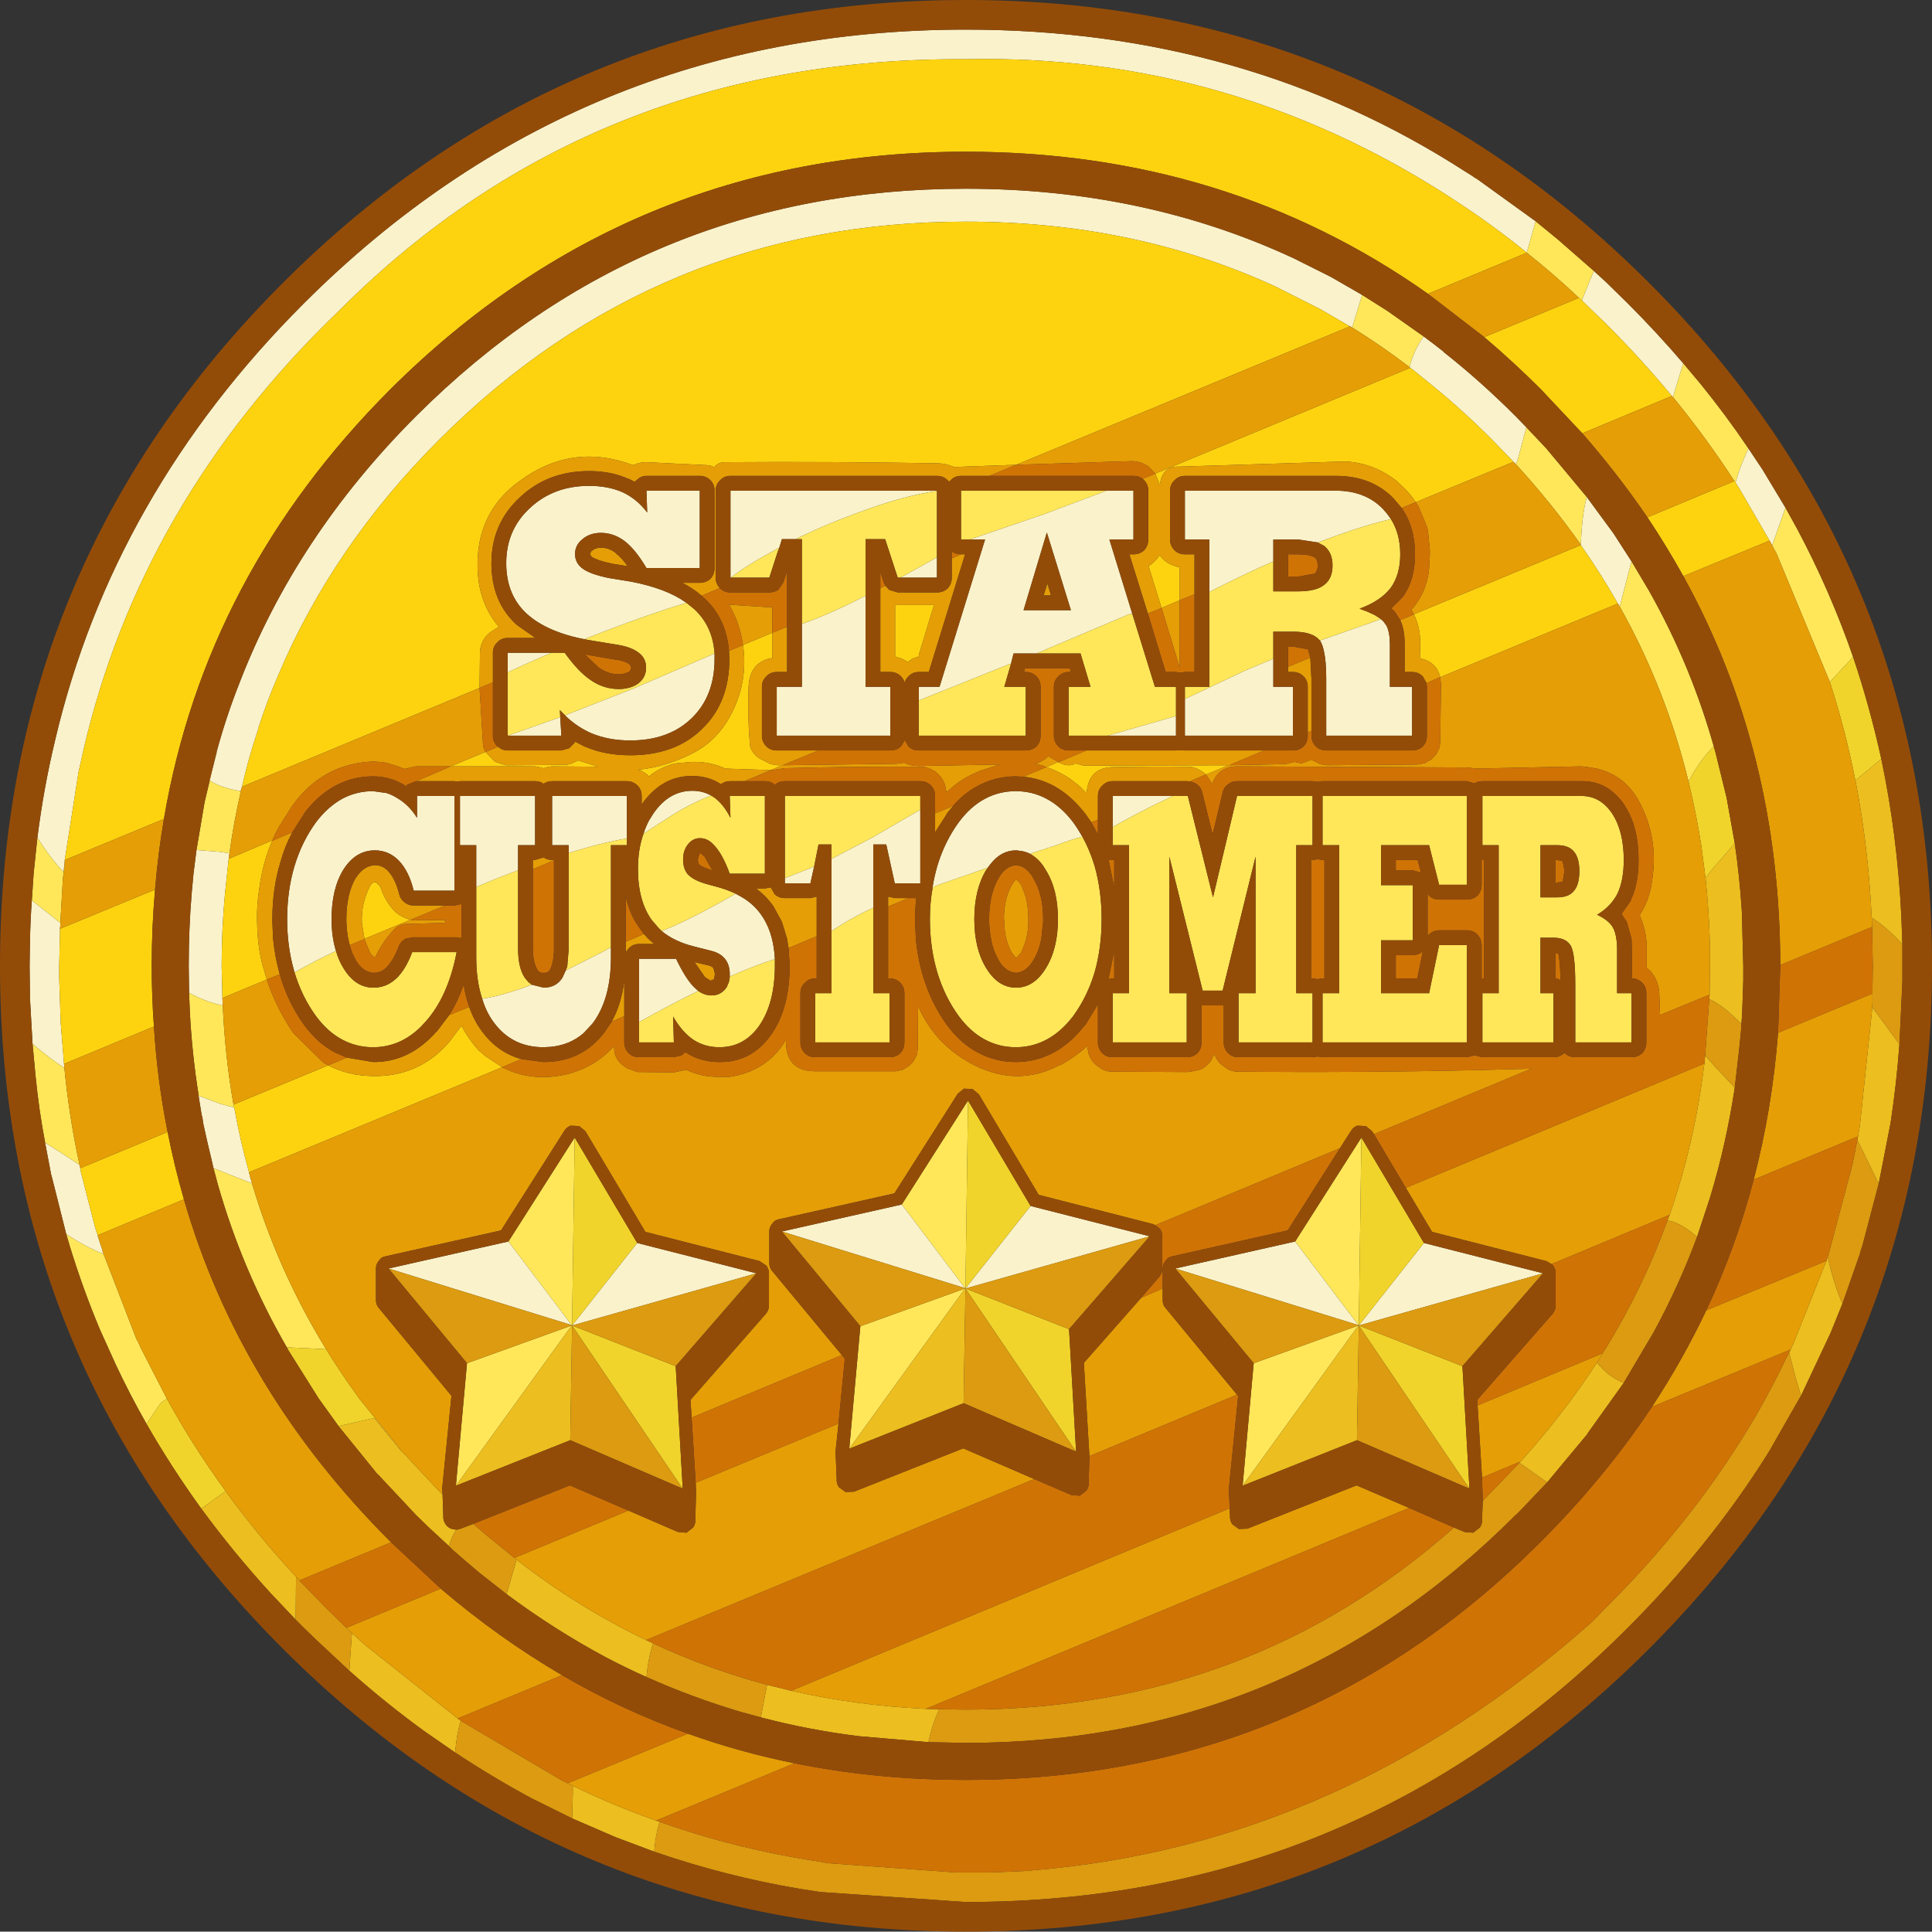 <?xml version="1.0" encoding="UTF-8" standalone="no"?>
<svg xmlns:ffdec="https://www.free-decompiler.com/flash" xmlns:xlink="http://www.w3.org/1999/xlink" ffdec:objectType="shape" height="261.0px" width="261.05px" xmlns="http://www.w3.org/2000/svg">
  <rect width="100%" height="100%" fill="#333333" stroke="none"/>
  <g transform="matrix(1.0, 0.0, 0.0, 1.0, 0.0, 0.0)">
    <path d="M241.25 68.6 L239.45 73.7 239.25 73.3 239.1 73.05 235.1 66.15 234.5 65.2 Q235.2 62.75 236.25 60.6 L238.15 63.45 241.25 68.6 M215.35 36.6 L217.1 38.2 217.45 38.55 219.95 41.0 Q223.9 44.95 227.45 49.1 L227.05 50.35 226.05 53.65 225.9 53.5 Q221.8 48.55 217.1 43.85 L213.75 40.6 213.75 40.55 215.35 36.6 M206.3 34.1 L206.25 34.1 Q201.75 30.45 197.0 27.35 L196.1 26.75 Q166.05 7.25 130.5 8.0 80.25 7.7 46.15 41.65 L43.9 43.85 Q17.95 69.75 10.8 103.5 L10.6 104.4 8.8 115.9 8.75 116.2 8.7 117.05 8.65 117.2 8.6 117.85 Q7.0 116.2 5.05 113.2 5.9 106.45 7.45 100.0 15.25 66.8 41.05 41.0 78.1 4.0 130.5 4.0 168.3 4.0 198.1 23.25 L198.9 23.75 199.25 24.0 199.6 24.2 207.5 29.9 206.3 34.1 M182.4 44.1 L178.35 41.75 172.3 38.7 Q153.25 29.95 130.5 29.95 88.85 29.95 59.4 59.35 44.9 73.85 37.55 91.35 36.05 94.8 34.9 98.4 L34.85 98.65 34.75 98.95 Q33.55 102.55 32.7 106.3 L32.6 106.6 32.55 106.75 32.55 106.9 Q29.95 106.5 28.3 105.45 L29.3 101.65 29.25 101.65 Q30.55 96.85 32.35 92.3 40.0 72.45 56.25 56.2 87.0 25.5 130.5 25.5 154.6 25.5 174.8 34.9 L179.8 37.4 184.05 39.85 183.9 40.35 182.7 44.25 182.45 44.1 182.4 44.1 M192.35 45.45 L193.75 46.5 195.1 47.55 195.1 47.6 195.3 47.75 Q200.15 51.6 204.75 56.2 L206.25 57.75 205.1 62.0 204.85 62.75 204.5 62.4 201.55 59.35 Q197.65 55.45 193.55 52.1 L190.9 49.95 190.55 49.7 190.45 49.6 Q191.0 47.4 192.35 45.45 M214.4 67.15 L217.85 71.85 218.0 72.05 220.45 75.85 218.85 81.95 218.6 81.55 Q216.3 77.5 213.6 73.65 L213.6 73.6 Q213.75 69.5 214.4 67.15 M28.85 157.85 L28.55 156.55 28.05 154.45 27.45 151.75 27.4 151.35 27.35 151.0 27.25 150.65 26.85 148.2 26.85 148.05 29.75 149.15 31.65 149.65 Q32.45 154.1 33.65 158.4 L33.8 159.05 34.05 159.9 28.85 157.85 M25.55 134.15 L25.5 130.5 Q25.5 125.5 25.9 120.7 L26.15 118.0 26.55 114.85 29.75 115.1 31.0 115.3 30.9 116.05 30.4 120.75 Q29.95 125.55 29.95 130.5 L30.05 134.85 30.1 135.85 Q27.95 135.45 25.55 134.15 M163.4 80.0 L163.4 72.9 160.1 72.9 160.1 66.3 180.5 66.3 Q184.4 66.3 186.8 68.7 L187.45 69.45 187.95 70.15 187.1 70.35 Q183.15 71.35 178.1 73.3 L175.45 72.9 172.05 72.9 172.05 75.85 Q168.55 77.4 164.65 79.35 L163.4 80.0 M186.6 83.65 L186.95 84.0 187.35 84.55 Q187.8 85.5 187.8 87.05 L187.8 92.8 190.8 92.8 190.8 99.4 179.2 99.4 179.2 91.7 Q179.2 89.4 178.9 88.05 178.7 87.05 178.35 86.55 L186.6 83.65 M172.05 89.0 L172.05 92.8 174.7 92.8 174.7 99.4 160.1 99.4 160.1 94.45 168.25 90.6 172.05 89.0 M150.35 111.75 L150.35 107.55 158.5 107.55 156.1 108.7 Q152.8 110.35 150.35 111.75 M192.4 167.95 L208.5 172.05 183.6 179.1 192.4 167.95 M158.8 171.4 L175.0 167.75 183.55 179.05 158.8 171.4 M126.6 66.35 Q122.15 66.95 116.0 69.25 111.45 70.9 107.5 72.85 L105.65 72.85 105.3 74.0 102.6 75.5 Q100.2 76.9 98.75 78.05 L98.7 78.05 98.7 66.3 126.6 66.3 126.6 66.35 M108.35 84.3 Q111.65 83.2 116.95 80.5 L116.95 92.8 120.3 92.8 120.3 99.4 104.95 99.4 104.95 92.8 108.35 92.8 108.35 84.3 M121.65 78.05 Q123.95 76.8 126.6 75.3 L126.6 78.05 121.65 78.05 M79.35 86.45 Q73.95 85.45 71.2 82.95 68.4 80.4 68.4 76.1 68.4 71.6 71.6 68.65 74.8 65.65 79.6 65.65 82.15 65.65 84.1 66.5 86.05 67.4 87.45 69.25 L87.35 66.3 94.55 66.3 94.55 76.75 87.35 76.75 Q85.9 74.3 84.45 73.15 82.95 72.0 81.2 72.0 79.7 72.0 78.7 72.85 77.7 73.65 77.7 74.85 77.7 76.1 78.75 76.85 79.8 77.6 82.25 78.1 L85.3 78.6 Q89.95 79.5 92.6 81.35 L92.75 81.45 Q88.1 82.85 81.95 85.2 L79.0 86.35 79.35 86.45 M96.55 88.3 L96.55 88.75 96.55 89.05 Q96.55 94.05 93.45 97.05 90.35 100.05 85.15 100.05 82.2 100.05 79.85 99.05 78.15 98.3 76.7 97.0 L76.35 96.65 85.65 93.0 96.55 88.3 M75.7 96.9 L75.85 99.4 68.6 99.4 75.7 96.9 M68.6 90.85 L68.6 88.2 74.55 88.2 Q71.45 89.5 68.6 90.85 M149.5 66.3 L153.15 66.3 153.15 72.9 149.9 72.9 153.0 82.95 152.55 83.0 140.05 88.3 136.95 88.3 136.6 89.7 136.35 89.75 124.15 94.65 124.15 92.8 126.95 92.8 133.1 72.9 131.0 72.9 141.0 69.5 149.5 66.3 M158.9 96.75 L158.9 99.4 149.65 99.4 149.85 99.35 158.9 96.75 M138.3 82.45 L144.7 82.45 141.45 71.95 138.3 82.45 M64.35 119.85 L64.35 114.2 62.15 114.2 62.15 107.55 72.3 107.55 72.3 114.2 70.0 114.2 70.0 117.6 Q67.0 118.7 64.35 119.85 M71.85 133.05 L73.45 133.45 Q75.15 133.45 76.0 132.1 L76.5 131.0 76.5 131.1 81.15 128.75 82.55 128.0 82.55 129.35 Q82.55 134.95 80.1 138.25 L78.85 139.6 Q77.0 141.2 74.4 141.45 L73.45 141.5 Q69.25 141.5 66.8 138.25 65.8 136.95 65.25 135.25 L65.15 134.95 Q68.05 134.5 71.85 133.05 M76.85 115.25 L76.85 114.2 74.6 114.2 74.6 107.55 84.7 107.55 84.7 113.3 Q81.55 113.8 76.85 115.25 M39.8 131.4 L39.65 130.85 Q38.8 127.75 38.8 124.2 38.8 120.35 39.8 117.0 40.8 113.7 42.7 111.1 44.25 109.05 46.2 107.95 48.15 106.9 50.4 106.9 L52.2 107.15 Q53.0 107.4 53.7 107.85 55.25 108.75 56.35 110.5 L56.35 107.55 61.4 107.55 61.4 120.35 55.9 120.35 Q55.25 117.7 53.9 116.3 52.55 114.9 50.65 114.9 48.05 114.9 46.4 117.5 44.8 120.1 44.8 124.2 44.8 126.6 45.4 128.5 42.4 129.9 39.8 131.4 M8.15 124.7 L8.15 125.05 8.1 125.5 8.1 126.0 8.0 130.5 8.0 132.15 8.2 138.15 8.65 143.75 8.7 144.3 Q7.05 143.25 5.25 141.75 L4.4 141.05 4.05 134.9 4.05 134.5 4.0 130.5 4.05 127.2 Q4.1 124.4 4.3 121.65 L8.15 124.7 M10.85 157.85 L10.95 158.45 12.85 165.85 13.2 166.9 13.25 167.15 13.8 168.8 13.85 169.05 14.0 169.45 Q11.5 168.45 8.95 166.75 L7.1 159.4 6.9 158.65 6.15 154.7 6.1 154.55 6.1 154.4 8.85 156.15 10.75 157.4 10.85 157.85 M86.1 167.95 L102.2 172.05 77.3 179.1 86.1 167.95 M52.5 171.4 L68.7 167.75 77.25 179.05 52.5 171.4 M126.0 119.9 Q126.25 118.4 126.65 117.0 127.65 113.7 129.55 111.1 131.1 109.0 133.05 107.95 135.0 106.9 137.25 106.9 139.5 106.9 141.45 107.95 143.4 109.0 145.0 111.1 L145.55 111.9 146.25 113.05 Q144.55 113.5 142.6 114.25 L139.2 115.35 139.7 115.7 Q138.95 115.15 138.1 115.0 L137.3 114.9 Q135.25 114.9 133.8 116.8 L133.45 117.25 126.85 119.55 126.0 119.9 M106.05 118.65 L110.0 117.1 109.5 119.35 106.05 119.35 106.05 118.65 M112.35 116.05 L117.8 113.2 124.35 109.4 124.35 119.35 120.9 119.35 119.75 114.1 118.0 114.1 118.0 122.65 Q115.15 123.95 112.35 125.8 L112.35 116.05 M99.4 120.75 L99.75 120.95 Q101.7 121.95 102.85 123.6 104.35 125.7 104.65 128.9 L104.7 129.6 Q102.0 130.45 98.6 131.95 L98.6 132.1 98.6 131.6 98.6 131.4 Q98.55 130.3 97.95 129.55 97.3 128.75 96.0 128.45 L93.65 127.85 Q91.1 127.2 89.4 125.8 93.15 124.35 99.4 120.75 M86.35 138.1 L86.35 129.55 91.35 129.55 Q92.65 132.25 93.75 133.35 L93.8 133.4 94.35 133.9 Q90.45 135.8 86.35 138.1 M86.95 112.65 Q87.25 111.7 87.7 110.85 L88.3 109.9 Q90.4 106.85 93.55 106.85 94.9 106.85 96.0 107.45 L96.1 107.5 Q93.45 108.5 90.65 110.25 L86.95 112.65 M105.65 166.4 L121.85 162.75 130.4 174.05 105.65 166.4 M139.25 162.95 L155.35 167.05 130.45 174.1 139.25 162.95" fill="#faf2cb" fill-rule="evenodd" stroke="none"/>
    <path d="M250.4 88.8 L250.3 88.85 247.25 92.15 240.05 74.8 239.45 73.7 241.25 68.6 242.85 71.5 Q247.3 79.85 250.4 88.8 M207.5 29.9 L210.55 32.4 215.35 36.6 213.75 40.55 213.75 40.6 213.35 40.25 Q209.9 37.0 206.3 34.15 L206.3 34.1 207.5 29.9 M227.45 49.1 L229.8 51.9 Q233.25 56.15 236.25 60.6 235.2 62.75 234.5 65.2 L234.35 65.0 Q230.55 59.15 226.05 53.65 L227.05 50.35 227.45 49.1 M5.05 113.2 Q7.0 116.2 8.6 117.85 L8.65 117.2 8.7 117.05 8.6 117.85 8.5 118.7 8.15 124.7 4.3 121.65 4.55 117.95 5.05 113.2 M182.7 44.25 L183.9 40.35 184.05 39.85 187.45 42.0 192.35 45.45 Q191.0 47.4 190.45 49.6 186.65 46.7 182.7 44.25 M29.25 101.65 L29.3 101.65 28.3 105.45 Q29.95 106.5 32.55 106.9 31.6 111.0 31.0 115.3 L29.75 115.1 26.55 114.85 27.65 108.35 29.25 101.65 M206.25 57.75 L208.9 60.55 214.4 67.15 Q213.75 69.5 213.6 73.6 209.65 68.0 204.85 62.75 L205.1 62.0 206.25 57.75 M220.45 75.85 L222.8 79.8 Q228.65 90.15 231.8 101.7 L231.55 100.85 Q229.7 102.7 228.15 105.6 225.1 93.1 218.85 81.95 L220.45 75.85 M38.75 182.05 Q32.75 171.65 29.45 160.1 L28.85 157.85 34.05 159.9 Q37.55 171.7 44.05 182.3 L38.75 182.05 M26.85 148.05 Q25.95 142.45 25.65 136.7 L25.55 134.15 Q27.95 135.45 30.1 135.85 30.4 142.7 31.55 149.25 L31.65 149.65 29.75 149.15 26.85 148.05 M187.95 70.15 Q189.2 72.15 189.2 74.9 189.2 77.65 187.9 79.45 186.55 81.2 183.7 82.25 L183.85 82.3 184.1 82.4 184.25 82.45 184.35 82.5 184.55 82.55 184.65 82.6 185.75 83.1 186.6 83.65 178.35 86.55 178.25 86.45 Q177.3 85.35 174.7 85.35 L172.05 85.35 172.05 89.0 168.25 90.6 160.1 94.45 160.1 92.8 163.4 92.8 163.4 80.0 164.65 79.35 Q168.55 77.4 172.05 75.85 L172.05 79.9 175.45 79.9 Q177.8 79.9 178.9 79.05 180.05 78.2 180.05 76.4 180.05 74.65 178.9 73.75 L178.15 73.35 178.1 73.3 Q183.15 71.35 187.1 70.35 L187.95 70.15 M200.3 140.85 L200.3 134.2 202.5 134.2 202.5 114.2 200.3 114.2 200.3 107.55 213.7 107.55 Q216.25 107.55 217.85 109.95 219.4 112.35 219.4 116.2 219.4 118.95 218.55 120.75 217.65 122.5 215.8 123.6 217.4 124.35 217.95 125.35 218.5 126.35 218.5 128.4 L218.5 134.2 220.45 134.2 220.45 140.85 212.85 140.85 212.85 133.1 Q212.85 128.9 212.25 127.8 211.6 126.7 209.9 126.7 L208.15 126.7 208.15 134.2 209.9 134.2 209.9 140.85 200.3 140.85 M208.15 114.2 L208.15 121.25 210.4 121.25 Q211.95 121.25 212.65 120.4 213.4 119.55 213.4 117.7 213.4 115.9 212.65 115.05 211.95 114.2 210.4 114.2 L208.15 114.2 M178.7 140.85 L178.7 134.2 180.95 134.2 180.95 114.2 178.7 114.2 178.7 107.55 198.2 107.55 198.2 119.55 194.45 119.55 193.1 114.2 186.6 114.2 186.6 119.6 190.9 119.6 190.9 127.05 186.6 127.05 186.6 134.2 193.1 134.2 194.45 127.7 198.2 127.7 198.2 140.85 178.7 140.85 M158.5 107.55 L160.5 107.55 163.9 121.25 167.15 107.55 177.35 107.55 177.35 114.2 175.15 114.2 175.15 134.2 177.35 134.2 177.35 140.85 167.35 140.85 167.35 134.2 169.65 134.2 169.65 115.75 165.2 133.85 162.5 133.85 158.0 115.75 158.0 134.2 160.35 134.2 160.35 140.85 150.35 140.85 150.35 134.2 152.55 134.2 152.55 114.2 150.35 114.2 150.35 111.75 Q152.8 110.35 156.1 108.7 L158.5 107.55 M167.9 200.75 L169.4 184.2 183.55 179.1 167.9 200.75 M175.0 167.75 L183.95 153.7 183.6 179.05 183.55 179.05 175.0 167.75 M107.5 72.85 Q111.45 70.9 116.0 69.25 122.15 66.95 126.6 66.35 L126.6 75.3 Q123.95 76.8 121.65 78.05 L121.3 78.05 119.6 72.85 116.95 72.85 116.95 80.5 Q111.65 83.2 108.35 84.3 L108.35 72.85 107.5 72.85 M98.75 78.05 Q100.2 76.9 102.6 75.5 L105.3 74.0 105.1 74.5 103.95 78.05 98.75 78.05 M92.75 81.45 L93.8 82.3 Q96.3 84.6 96.55 88.3 L85.65 93.0 76.35 96.65 75.65 95.95 75.7 96.9 68.6 99.4 68.6 90.85 Q71.45 89.5 74.55 88.2 L76.3 88.2 Q78.2 90.85 79.9 91.95 81.6 93.1 83.6 93.1 85.25 93.1 86.3 92.3 87.3 91.5 87.3 90.2 87.3 88.95 86.3 88.2 85.3 87.4 83.3 87.1 L79.35 86.45 79.0 86.35 81.95 85.2 Q88.1 82.85 92.75 81.45 M153.0 82.95 L156.05 92.8 158.9 92.8 158.9 96.75 149.85 99.35 149.65 99.4 144.4 99.4 144.4 92.8 147.35 92.8 146.0 88.3 140.05 88.3 152.55 83.0 153.0 82.95 M136.6 89.7 L135.7 92.8 138.6 92.8 138.6 99.4 124.15 99.4 124.15 94.65 136.35 89.75 136.6 89.7 M131.0 72.9 L129.85 72.9 129.85 66.3 149.5 66.3 141.0 69.5 131.0 72.9 M70.0 117.6 L70.0 128.15 Q70.0 130.75 70.9 132.1 L71.4 132.7 71.85 133.05 Q68.05 134.5 65.15 134.95 64.35 132.5 64.35 129.35 L64.35 119.85 Q67.0 118.7 70.0 117.6 M76.5 131.0 L76.55 130.85 76.65 130.55 76.85 128.15 76.85 115.25 Q81.55 113.8 84.7 113.3 L84.7 114.2 82.55 114.2 82.55 128.0 81.15 128.75 76.5 131.1 76.5 131.0 M45.4 128.5 Q45.75 129.75 46.4 130.8 48.0 133.45 50.45 133.45 52.2 133.45 53.5 132.25 54.8 131.05 55.7 128.65 L61.7 128.65 Q60.55 134.65 57.5 138.05 L56.85 138.75 Q54.05 141.5 50.4 141.5 L50.2 141.5 Q48.05 141.45 46.2 140.45 44.25 139.4 42.7 137.3 40.8 134.7 39.8 131.4 42.4 129.9 45.4 128.5 M4.4 141.05 L5.25 141.75 Q7.05 143.25 8.7 144.3 9.35 151.0 10.75 157.4 L8.85 156.15 6.1 154.4 Q5.25 149.95 4.8 145.35 L4.4 141.05 M8.95 166.75 Q11.5 168.45 14.0 169.45 L18.4 180.85 18.6 181.25 18.65 181.3 19.0 182.1 22.55 189.0 22.5 189.05 Q21.8 189.4 21.45 189.95 L19.8 192.4 Q17.55 188.45 15.65 184.4 L13.5 179.65 Q11.2 174.15 9.45 168.45 L8.95 166.75 M68.7 167.75 L77.65 153.7 77.3 179.05 77.25 179.05 68.7 167.75 M61.6 200.75 L63.1 184.2 77.25 179.1 61.6 200.75 M146.25 113.05 Q147.25 114.85 147.9 117.0 148.85 120.35 148.85 124.2 148.85 128.05 147.9 131.4 146.9 134.7 145.0 137.3 143.4 139.4 141.45 140.45 139.5 141.5 137.25 141.5 135.0 141.5 133.05 140.45 131.1 139.4 129.55 137.3 127.65 134.7 126.65 131.4 125.65 128.05 125.65 124.2 125.65 122.0 126.0 120.05 L126.0 119.9 126.85 119.55 133.45 117.25 133.45 117.3 133.35 117.4 133.3 117.5 133.25 117.55 Q131.65 120.2 131.65 124.2 131.65 128.2 133.25 130.8 134.85 133.45 137.3 133.45 139.7 133.45 141.3 130.85 142.95 128.2 142.95 124.2 142.95 120.15 141.3 117.55 L141.05 117.15 141.0 117.05 Q140.4 116.2 139.7 115.7 L139.2 115.35 142.6 114.25 Q144.55 113.5 146.25 113.05 M106.05 118.65 L106.05 107.55 124.35 107.55 124.35 109.4 117.8 113.2 112.35 116.05 112.35 114.1 110.6 114.1 110.0 117.1 106.05 118.65 M118.0 122.65 L118.0 134.2 120.2 134.2 120.2 140.85 110.15 140.85 110.15 134.2 112.35 134.2 112.35 125.8 Q115.15 123.95 118.0 122.65 M96.1 107.5 L96.5 107.75 Q97.75 108.65 98.7 110.5 L98.6 107.55 103.35 107.55 103.35 118.05 98.6 118.05 Q97.7 115.6 96.7 114.45 95.75 113.25 94.6 113.25 93.6 113.25 92.95 114.1 92.3 114.9 92.3 116.15 92.3 117.4 92.95 118.15 93.65 118.9 95.3 119.4 L97.3 119.95 Q98.45 120.3 99.4 120.75 93.15 124.35 89.4 125.8 L89.0 125.4 88.05 124.3 Q86.2 121.7 86.2 117.4 86.2 114.75 86.95 112.65 L90.65 110.25 Q93.45 108.5 96.1 107.5 M104.7 129.6 L104.7 130.45 Q104.7 135.45 102.65 138.5 100.6 141.5 97.2 141.5 95.25 141.5 93.7 140.5 92.15 139.45 90.95 137.35 L91.05 140.85 86.35 140.85 86.35 138.1 Q90.45 135.8 94.35 133.9 95.2 134.5 96.15 134.5 97.25 134.5 97.95 133.7 L98.1 133.5 98.25 133.3 98.25 133.25 98.5 132.65 98.6 132.1 98.6 131.95 Q102.0 130.45 104.7 129.6 M114.75 195.75 L116.25 179.2 130.4 174.1 114.75 195.75 M121.85 162.75 L130.8 148.7 130.45 174.05 130.4 174.05 121.85 162.75" fill="#ffe759" fill-rule="evenodd" stroke="none"/>
    <path d="M247.25 92.15 L250.3 88.85 250.4 88.8 Q252.65 95.5 254.2 102.55 L250.7 105.45 Q249.35 98.6 247.25 92.15 M231.8 101.7 L233.3 107.8 234.4 113.95 231.45 117.35 230.45 118.65 229.9 114.4 Q229.2 109.9 228.15 105.6 229.7 102.7 231.55 100.85 L231.8 101.7 M45.75 192.7 L43.05 188.95 39.0 182.5 38.9 182.35 38.9 182.3 38.75 182.05 44.05 182.3 Q46.15 185.7 48.6 189.05 L54.25 196.05 54.2 196.05 50.55 191.6 45.75 192.7 M183.95 153.7 L192.4 167.95 183.6 179.1 197.6 184.6 198.55 201.15 183.6 179.1 183.6 179.05 183.95 153.7 M22.55 189.0 Q26.05 195.4 30.5 201.5 L30.45 201.5 27.2 203.85 Q23.15 198.25 19.8 192.4 L21.45 189.95 Q21.8 189.4 22.5 189.05 L22.55 189.0 M77.65 153.7 L86.1 167.95 77.3 179.1 77.3 179.05 77.65 153.7 M91.3 184.6 L92.25 201.15 77.3 179.1 91.3 184.6 M130.8 148.7 L139.25 162.95 130.45 174.1 130.45 174.05 130.8 148.7 M144.45 179.6 L145.4 196.15 130.45 174.1 144.45 179.6" fill="#f1d42b" fill-rule="evenodd" stroke="none"/>
    <path d="M250.7 105.45 L254.2 102.55 Q256.35 112.75 256.9 123.65 L257.05 127.6 Q254.9 125.25 252.9 124.0 252.45 114.4 250.7 105.45 M234.4 113.95 Q235.05 118.4 235.35 123.05 L235.55 130.5 235.55 132.5 235.4 136.9 235.3 138.35 233.6 136.75 Q232.1 135.5 230.95 135.0 L231.0 134.4 231.05 130.5 231.05 128.15 Q230.95 123.3 230.45 118.65 L231.45 117.35 234.4 113.95 M234.4 146.95 Q233.25 154.6 231.05 161.85 L229.3 167.15 228.85 166.75 Q226.9 165.15 225.3 164.9 L225.6 164.15 Q228.95 154.5 230.25 144.0 L230.3 143.75 230.3 143.7 230.4 142.6 231.8 144.2 234.4 146.95 M219.4 186.85 L214.5 193.7 214.5 193.75 209.05 200.3 205.3 197.65 205.15 197.8 205.4 197.5 205.45 197.5 Q211.25 191.05 215.8 184.1 217.25 186.0 219.4 186.85 M125.45 235.4 L116.15 234.6 116.1 234.6 Q109.25 233.75 102.8 232.05 L103.65 227.65 106.9 228.45 Q115.65 230.45 125.05 230.9 L125.1 230.9 126.9 230.95 Q125.9 233.2 125.45 235.4 M87.35 226.6 Q84.55 225.35 81.8 223.9 74.9 220.2 68.45 215.4 L69.8 210.75 Q78.1 217.2 87.3 221.6 L88.25 222.05 Q87.6 223.95 87.35 226.6 M60.65 208.9 L57.85 206.3 56.25 204.75 51.05 199.2 51.0 199.2 50.4 198.45 46.15 193.2 45.75 192.7 50.55 191.6 54.2 196.05 54.25 196.05 59.4 201.55 59.8 201.95 59.9 204.85 Q59.85 205.4 60.2 205.95 60.55 206.45 61.1 206.6 L61.65 206.7 Q61.05 207.6 60.65 208.9 M183.35 194.6 L167.9 200.75 183.55 179.1 183.6 179.1 183.35 194.6 M241.95 182.35 L242.3 181.6 246.8 170.35 246.85 170.1 246.95 169.85 Q247.85 173.7 248.95 176.15 L247.35 180.1 243.35 188.6 242.65 186.25 241.75 182.8 241.75 182.75 241.95 182.35 M89.1 246.15 L89.1 246.2 Q88.55 248.1 88.4 250.2 L83.2 248.25 77.3 245.7 77.4 242.35 77.4 241.3 Q82.85 243.95 88.65 246.0 L89.1 246.15 M251.05 153.55 L251.3 152.15 252.95 136.5 252.95 136.05 256.65 141.1 Q256.25 146.5 255.45 151.75 L253.85 159.95 251.0 154.1 250.95 154.1 251.05 153.55 M30.5 201.5 Q34.8 207.45 40.0 213.05 L40.0 213.1 39.95 218.85 36.5 215.2 Q31.45 209.65 27.2 203.85 L30.45 201.5 30.5 201.5 M77.05 194.6 L61.6 200.75 77.25 179.1 77.3 179.1 77.05 194.6 M130.2 189.6 L114.75 195.75 130.4 174.1 130.45 174.1 130.2 189.6 M47.2 225.75 L47.55 220.7 47.55 220.65 49.3 222.25 61.85 232.2 62.25 232.5 Q61.7 234.35 61.5 236.8 L57.45 234.0 Q52.2 230.2 47.2 225.75" fill="#ecbe1f" fill-rule="evenodd" stroke="none"/>
    <path d="M235.3 138.35 L235.25 139.2 235.0 141.75 234.4 146.95 231.8 144.2 230.4 142.6 230.95 135.0 Q232.1 135.5 233.6 136.75 L235.3 138.35 M229.3 167.15 Q226.85 173.75 223.45 180.0 L219.4 186.85 Q217.25 186.0 215.8 184.1 L215.8 184.05 215.9 183.95 216.1 183.6 216.55 182.85 Q221.9 174.3 225.3 164.9 226.9 165.15 228.85 166.75 L229.3 167.15 M209.05 200.3 L205.1 204.45 204.75 204.75 Q174.05 235.5 130.5 235.5 L125.45 235.4 Q125.9 233.2 126.9 230.95 L130.5 231.0 Q168.65 231.0 196.45 206.4 L197.9 207.0 199.05 207.1 199.95 206.4 Q200.3 205.9 200.25 205.35 L200.35 202.8 201.55 201.55 205.05 197.9 205.15 197.8 205.3 197.65 209.05 200.3 M102.8 232.05 L100.05 231.3 Q93.5 229.35 87.35 226.6 87.6 223.95 88.25 222.05 95.65 225.5 103.65 227.65 L102.8 232.05 M68.45 215.4 L64.75 212.5 62.7 210.75 61.15 209.4 60.65 208.9 Q61.05 207.6 61.65 206.7 L62.25 206.55 63.95 205.9 65.45 207.2 69.5 210.5 69.8 210.75 68.45 215.4 M253.0 134.25 L253.05 130.5 252.95 125.25 252.9 124.0 Q254.9 125.25 257.05 127.6 L257.05 130.5 257.05 132.6 256.65 141.1 252.95 136.05 253.0 135.5 253.0 134.25 M208.5 172.05 L197.6 184.6 183.6 179.1 183.55 179.1 169.4 184.2 158.8 171.4 183.55 179.05 183.6 179.05 183.6 179.1 208.5 172.05 M198.55 201.15 L183.35 194.6 183.6 179.1 198.55 201.15 M241.75 182.75 L241.75 182.8 242.65 186.25 243.35 188.6 242.85 189.45 239.2 195.85 238.65 196.75 Q230.9 209.0 219.95 219.95 182.95 257.0 130.5 257.0 L110.85 255.65 107.95 255.2 Q98.0 253.5 88.7 250.3 L88.4 250.2 Q88.55 248.1 89.1 246.2 L89.1 246.15 Q99.5 249.85 110.8 251.55 L111.9 251.75 129.1 253.0 129.4 253.0 129.9 253.0 130.5 253.0 133.7 253.0 135.25 252.95 138.6 252.8 139.7 252.7 Q181.2 249.25 215.1 219.15 L217.1 217.1 Q229.1 205.15 237.1 191.55 239.45 187.5 241.45 183.3 L241.75 182.75 M248.95 176.15 Q247.85 173.7 246.95 169.85 L247.05 169.55 250.3 157.35 250.65 155.6 250.85 154.6 250.95 154.1 251.0 154.1 253.85 159.95 251.65 168.3 251.4 169.05 251.3 169.45 248.95 176.15 M40.0 213.05 L40.35 213.4 40.45 213.55 43.9 217.1 46.8 219.95 47.55 220.65 47.55 220.7 47.2 225.75 42.75 221.6 41.05 219.95 39.95 218.85 40.0 213.1 40.0 213.05 M102.2 172.05 L91.3 184.6 77.3 179.1 77.25 179.1 63.1 184.2 52.5 171.4 77.25 179.05 77.3 179.05 77.3 179.1 102.2 172.05 M92.25 201.15 L77.05 194.6 77.3 179.1 92.25 201.15 M116.25 179.2 L105.65 166.4 130.4 174.05 130.45 174.05 130.45 174.1 130.4 174.1 116.25 179.2 M155.35 167.05 L144.45 179.6 130.45 174.1 145.4 196.15 130.2 189.6 130.45 174.1 155.35 167.05 M77.4 241.3 L77.4 242.35 77.3 245.7 71.85 243.0 Q66.55 240.15 61.5 236.8 61.7 234.35 62.25 232.5 L75.8 240.5 76.7 240.95 77.4 241.3" fill="#dc9b10" fill-rule="evenodd" stroke="none"/>
    <path d="M8.75 116.2 L8.8 115.9 10.6 104.4 10.8 103.5 Q17.95 69.75 43.9 43.85 L46.15 41.65 Q80.25 7.7 130.5 8.0 166.05 7.25 196.1 26.75 L197.0 27.35 Q201.75 30.45 206.25 34.1 L206.3 34.1 206.3 34.15 192.95 39.7 Q165.75 20.5 130.5 20.5 84.95 20.5 52.7 52.65 27.75 77.65 22.15 110.65 L8.75 116.2 M213.75 40.6 L217.1 43.85 Q221.8 48.55 225.9 53.5 L213.8 58.55 208.25 52.65 Q204.5 48.9 200.55 45.55 L213.35 40.25 213.75 40.6 M32.7 106.3 Q33.55 102.55 34.75 98.95 L34.85 98.65 34.9 98.4 Q36.05 94.8 37.55 91.35 44.9 73.85 59.4 59.35 88.85 29.95 130.5 29.95 153.25 29.95 172.3 38.7 L178.35 41.75 182.4 44.1 137.3 62.8 128.9 63.1 128.8 63.05 Q127.7 62.6 126.65 62.6 L126.6 62.6 Q112.25 62.35 97.95 62.45 97.1 62.45 96.55 63.05 L96.45 63.1 95.95 62.9 95.55 62.85 87.35 62.45 87.3 62.45 Q86.35 62.45 85.55 62.85 77.3 59.75 70.2 65.0 65.2 68.6 64.6 74.65 L64.6 74.7 Q64.05 80.75 67.4 84.7 L66.2 85.45 66.05 85.6 Q64.95 86.55 64.85 88.05 L64.85 88.15 64.8 92.95 32.7 106.3 M190.55 49.7 L190.9 49.95 193.55 52.1 Q197.65 55.45 201.55 59.35 L204.5 62.4 191.3 67.85 Q190.35 66.4 188.85 65.15 L188.85 65.1 Q185.75 62.6 181.85 62.35 L181.75 62.35 159.4 63.05 Q157.1 62.95 156.75 65.3 L156.7 65.55 156.6 65.2 156.1 64.0 190.55 49.7 M194.6 91.5 Q194.1 89.4 191.85 88.95 L191.9 87.15 Q191.95 84.85 191.05 83.0 L213.6 73.65 Q216.3 77.5 218.6 81.55 L194.6 91.5 M234.5 65.2 L235.1 66.15 239.1 73.05 227.45 77.85 Q225.2 73.8 222.6 69.9 L234.35 65.0 234.5 65.2 M143.0 103.0 L143.6 103.25 Q144.4 103.55 145.15 103.25 L145.35 103.15 146.4 103.45 166.0 103.4 162.95 104.65 Q162.6 104.3 162.1 104.05 161.35 103.6 160.55 103.6 L160.5 103.6 Q155.4 103.55 150.3 103.65 147.35 103.75 146.9 106.55 L146.8 107.15 145.95 106.3 145.9 106.25 144.8 105.4 144.7 105.3 Q143.05 104.2 141.4 103.65 L143.0 102.95 143.0 103.0 M104.35 85.5 L104.35 88.9 Q101.35 89.4 101.15 92.7 L101.15 92.75 Q101.0 96.5 101.3 100.3 L101.3 100.35 Q101.3 101.4 102.35 102.3 L102.65 102.5 104.15 103.25 105.0 103.4 105.7 103.4 104.15 104.05 98.0 103.85 Q96.0 102.9 93.55 102.95 L93.5 102.95 91.3 103.15 91.05 103.2 Q89.05 103.75 87.7 104.9 87.15 104.35 86.35 104.0 L86.45 104.1 86.25 104.0 Q90.0 103.65 93.75 101.7 96.4 100.3 98.1 97.7 101.2 92.8 100.4 87.15 L104.35 85.5 M123.0 89.2 L122.65 89.45 Q121.9 88.9 120.95 88.75 L120.95 81.75 126.2 81.75 124.2 88.3 124.1 88.8 Q123.5 88.8 123.0 89.2 M141.35 79.4 L141.5 79.15 141.65 79.35 141.7 79.4 141.35 79.4 M156.95 82.15 L155.2 76.5 155.75 76.1 156.35 75.5 156.7 75.0 Q157.35 76.05 158.8 76.5 L158.9 76.55 159.4 76.65 159.4 81.1 156.95 82.15 M65.6 101.6 L66.8 102.85 66.95 102.95 68.35 103.4 68.65 103.4 76.4 103.35 77.05 103.25 78.15 102.75 80.8 103.6 74.6 103.55 74.15 103.6 73.45 103.8 72.85 103.65 72.3 103.55 61.8 103.55 61.4 103.55 60.9 103.55 65.6 101.6 M48.9 124.75 L48.9 124.7 Q48.75 122.15 50.05 119.6 L50.05 119.65 Q50.3 119.15 50.8 119.2 L51.35 119.75 51.35 119.7 Q52.0 121.8 53.45 123.25 L53.65 123.4 Q54.35 123.95 55.3 124.25 L55.4 124.3 49.25 126.85 48.9 124.75 M44.35 143.95 Q47.0 145.35 50.4 145.4 56.6 145.5 60.65 140.85 L60.7 140.8 62.35 138.6 Q63.25 140.3 64.55 141.8 L64.65 141.9 65.7 142.8 65.8 142.85 67.85 144.2 33.65 158.4 Q32.45 154.1 31.65 149.65 L31.55 149.25 44.35 143.95 M30.9 116.05 L36.8 113.55 Q35.5 116.55 35.05 119.95 34.65 122.45 34.75 124.85 L34.75 124.9 Q34.8 127.7 35.45 130.35 L36.05 132.35 30.05 134.85 29.95 130.5 Q29.95 125.55 30.4 120.75 L30.9 116.05 M8.65 143.75 L8.2 138.15 8.0 132.15 8.0 130.5 8.1 126.0 8.1 125.5 20.95 120.2 Q20.5 125.25 20.5 130.5 20.5 134.65 20.8 138.7 L8.65 143.75 M22.65 152.95 Q23.55 157.55 24.85 162.05 L13.2 166.9 12.85 165.85 10.95 158.45 10.85 157.85 22.65 152.95" fill="#fdd310" fill-rule="evenodd" stroke="none"/>
    <path d="M239.45 73.7 L240.05 74.8 247.25 92.15 Q249.35 98.6 250.7 105.45 252.45 114.4 252.9 124.0 L252.95 125.25 240.55 130.4 Q240.5 101.45 227.45 77.85 L239.1 73.05 239.25 73.3 239.45 73.7 M8.7 117.05 L8.75 116.2 22.15 110.65 Q21.35 115.35 20.95 120.2 L8.1 125.5 8.15 125.05 8.15 124.7 8.5 118.7 8.6 117.85 8.7 117.05 M192.95 39.7 L206.3 34.15 Q209.9 37.0 213.35 40.25 L200.55 45.55 192.95 39.7 M225.9 53.5 L226.05 53.65 Q230.55 59.15 234.35 65.0 L222.6 69.9 Q218.6 64.05 213.8 58.55 L225.9 53.5 M182.4 44.1 L182.45 44.1 182.7 44.25 Q186.65 46.7 190.45 49.6 L190.55 49.7 156.1 64.0 156.6 65.2 156.7 65.55 156.75 65.3 Q157.1 62.95 159.4 63.05 L181.75 62.35 181.85 62.35 Q185.75 62.6 188.85 65.1 L188.85 65.15 Q190.35 66.4 191.3 67.85 L204.5 62.4 204.85 62.75 Q209.65 68.0 213.6 73.6 L213.6 73.65 191.05 83.0 Q191.95 84.85 191.9 87.15 L191.85 88.95 Q194.1 89.4 194.6 91.5 L192.75 92.3 192.25 91.4 Q191.65 90.8 190.8 90.8 L189.8 90.8 189.8 87.05 Q189.8 85.05 189.2 83.8 L191.05 83.0 190.7 82.4 Q192.8 80.05 193.1 76.8 L193.1 76.75 193.2 75.05 193.2 75.0 193.2 74.8 193.2 74.65 193.2 74.45 193.2 74.3 192.95 71.8 192.95 71.7 192.9 71.6 192.9 71.5 192.8 71.15 191.7 68.5 191.3 67.85 189.4 68.65 188.25 67.3 Q185.3 64.3 180.5 64.3 L160.1 64.3 Q159.25 64.3 158.7 64.9 158.1 65.45 158.1 66.3 L158.1 72.9 Q158.1 73.75 158.7 74.35 159.25 74.9 160.1 74.9 L161.4 74.9 161.4 80.3 159.4 81.1 159.4 76.65 158.9 76.55 158.8 76.5 Q157.35 76.05 156.7 75.0 L156.35 75.5 155.75 76.1 155.2 76.5 156.95 82.15 159.4 81.1 159.4 90.2 156.95 82.15 155.1 82.9 152.6 74.9 153.15 74.9 Q154.0 74.9 154.6 74.35 155.15 73.75 155.15 72.9 L155.15 66.3 Q155.15 65.45 154.6 64.9 L154.4 64.7 156.1 64.0 155.25 63.1 155.0 62.9 154.95 62.9 Q154.3 62.45 153.4 62.35 L153.1 62.3 137.3 62.8 133.7 64.3 129.85 64.3 Q129.0 64.3 128.45 64.9 L128.25 65.1 128.05 64.9 Q127.45 64.3 126.6 64.3 L98.7 64.3 Q97.85 64.3 97.3 64.9 96.7 65.45 96.7 66.3 L96.7 78.05 Q96.7 78.85 97.25 79.45 L94.8 80.5 94.75 80.45 Q93.65 79.5 92.2 78.75 L94.55 78.75 Q95.4 78.75 96.0 78.2 96.55 77.6 96.55 76.75 L96.55 66.3 Q96.55 65.45 96.0 64.9 95.4 64.3 94.55 64.3 L87.35 64.3 Q86.8 64.3 86.35 64.6 L85.75 65.1 84.95 64.7 84.9 64.7 Q82.6 63.65 79.6 63.65 74.0 63.65 70.25 67.2 66.4 70.75 66.4 76.1 66.4 81.35 69.85 84.45 L72.35 86.2 68.6 86.2 Q67.75 86.2 67.2 86.8 66.6 87.35 66.6 88.2 L66.6 92.2 64.8 92.95 64.85 88.15 64.85 88.05 Q64.95 86.55 66.05 85.6 L66.2 85.45 67.4 84.7 Q64.05 80.75 64.6 74.7 L64.6 74.65 Q65.2 68.6 70.2 65.0 77.3 59.75 85.55 62.85 86.35 62.45 87.3 62.45 L87.35 62.45 95.55 62.85 95.95 62.9 96.45 63.1 96.55 63.05 Q97.1 62.45 97.95 62.45 112.25 62.35 126.6 62.6 L126.65 62.6 Q127.7 62.6 128.8 63.05 L128.9 63.1 137.3 62.8 182.4 44.1 M32.55 106.9 L32.55 106.75 32.6 106.6 32.7 106.3 64.8 92.95 65.25 100.35 Q65.25 101.0 65.6 101.6 L67.3 100.9 Q67.85 101.4 68.6 101.4 L75.85 101.4 76.9 101.1 77.65 100.35 77.7 100.2 79.05 100.9 79.1 100.9 Q81.75 102.05 85.15 102.05 91.25 102.05 94.85 98.5 98.55 94.95 98.55 89.05 L98.5 87.95 100.4 87.15 100.25 86.35 Q99.75 83.75 98.5 81.7 L103.95 82.05 104.25 82.05 104.35 82.0 104.35 85.5 106.35 84.7 106.35 90.8 104.95 90.8 Q104.1 90.8 103.55 91.4 102.95 91.95 102.95 92.8 L102.95 99.4 Q102.95 100.25 103.55 100.85 104.1 101.4 104.95 101.4 L110.6 101.4 105.75 103.4 121.15 103.2 121.95 103.1 122.15 103.05 Q123.0 103.5 124.15 103.5 L124.2 103.5 135.1 103.3 132.75 104.05 132.7 104.05 Q129.9 105.1 127.9 107.05 L127.8 106.6 Q127.6 105.15 126.3 104.2 L126.1 104.1 Q125.3 103.6 124.35 103.6 115.2 103.55 106.0 103.8 L104.4 104.05 104.2 104.05 100.6 105.55 98.6 105.55 Q98.05 105.55 97.6 105.85 L97.4 105.95 Q95.7 104.85 93.55 104.85 89.45 104.8 86.7 108.7 L86.7 107.55 Q86.7 106.7 86.15 106.15 85.55 105.55 84.7 105.55 L74.6 105.55 Q73.95 105.55 73.45 105.9 72.95 105.55 72.3 105.55 L62.15 105.55 61.8 105.6 61.4 105.55 56.35 105.55 56.15 105.6 60.9 103.55 61.4 103.55 61.8 103.55 72.3 103.55 72.85 103.65 73.45 103.8 74.15 103.6 74.6 103.55 80.8 103.6 78.15 102.75 77.05 103.25 76.4 103.35 68.65 103.4 68.35 103.4 66.95 102.95 66.8 102.85 65.6 101.6 60.9 103.55 56.35 103.55 56.2 103.55 54.65 103.9 Q53.5 103.4 52.05 103.05 L51.8 103.0 50.6 102.9 50.35 102.9 Q43.6 103.2 39.55 108.8 L39.35 109.1 37.8 111.55 37.25 112.55 36.8 113.55 36.8 113.6 39.5 112.45 Q38.5 114.3 37.9 116.45 36.8 120.05 36.8 124.2 L36.8 124.55 36.9 126.85 Q37.15 129.35 37.8 131.65 L36.05 132.35 Q37.25 136.05 39.6 139.55 L39.6 139.5 39.65 139.6 43.65 143.55 44.35 143.95 46.85 142.9 50.4 143.5 Q55.35 143.55 59.0 139.35 L59.0 139.4 60.7 137.15 63.4 136.05 Q64.05 137.95 65.2 139.45 67.3 142.25 70.45 143.1 L67.85 144.2 Q71.7 146.2 76.4 145.2 80.4 144.25 82.95 141.35 L83.0 141.85 83.0 141.95 Q83.15 143.35 84.6 144.25 L84.65 144.3 86.1 144.85 86.35 144.85 91.0 144.9 91.05 144.9 92.75 144.55 Q94.8 145.55 97.2 145.5 L97.25 145.5 98.35 145.5 98.65 145.5 Q103.7 144.7 106.2 140.5 L106.2 140.9 Q106.3 144.75 110.15 144.75 L121.05 144.75 121.95 144.55 122.8 144.05 123.4 143.45 123.9 142.5 124.0 141.75 124.0 141.65 124.05 135.95 Q126.6 141.75 132.65 144.4 L132.7 144.4 Q138.1 146.65 143.3 143.85 L143.3 143.9 Q145.3 142.8 146.9 141.35 L147.0 141.95 147.0 141.85 Q147.15 143.35 148.6 144.25 L148.65 144.3 Q149.3 144.8 150.35 144.8 L160.35 144.85 160.9 144.8 161.85 144.6 Q162.45 144.5 162.95 144.05 L163.55 143.45 164.1 142.4 Q164.4 143.5 165.6 144.25 L165.65 144.3 Q166.3 144.8 167.35 144.8 183.4 144.95 199.3 144.6 L206.9 144.4 185.65 153.25 185.4 152.85 184.55 152.15 183.4 152.1 Q182.85 152.3 182.55 152.8 L181.05 155.15 156.1 165.55 155.8 165.4 140.35 161.45 132.25 147.85 131.4 147.15 130.25 147.1 129.4 147.8 120.85 161.25 105.25 164.75 Q104.65 164.85 104.35 165.35 103.95 165.8 103.95 166.35 L103.95 166.45 103.95 166.5 103.95 170.7 Q103.95 171.3 104.35 171.75 L113.75 183.1 93.45 191.55 93.3 189.15 103.5 177.5 Q103.9 177.0 103.9 176.4 L103.9 172.4 103.9 172.15 103.9 171.7 103.6 171.05 102.65 170.4 87.2 166.45 79.1 152.85 78.25 152.15 77.1 152.1 Q76.55 152.3 76.25 152.8 L67.7 166.25 52.1 169.75 Q51.5 169.85 51.2 170.35 50.8 170.8 50.8 171.35 L50.8 171.45 50.8 171.5 50.8 175.7 Q50.8 176.3 51.2 176.75 L61.0 188.6 59.75 201.1 59.8 201.95 59.4 201.55 54.25 196.05 48.6 189.05 Q46.15 185.7 44.05 182.3 37.55 171.7 34.05 159.9 L33.8 159.05 33.65 158.4 67.85 144.2 65.8 142.85 65.7 142.8 64.65 141.9 64.55 141.8 Q63.25 140.3 62.35 138.6 L60.7 140.8 60.65 140.85 Q56.6 145.5 50.4 145.4 47.0 145.35 44.35 143.95 L31.55 149.25 Q30.4 142.7 30.1 135.85 L30.05 134.85 36.05 132.35 35.45 130.35 Q34.8 127.7 34.75 124.9 L34.75 124.85 Q34.65 122.45 35.05 119.95 35.5 116.55 36.8 113.55 L30.9 116.05 31.0 115.3 Q31.6 111.0 32.55 106.9 M146.8 101.4 L158.9 101.4 159.5 101.35 160.1 101.4 170.8 101.4 166.1 103.4 168.55 103.35 173.35 103.25 173.9 103.2 174.9 102.95 175.85 103.15 177.2 102.65 178.4 103.25 179.25 103.4 191.65 103.3 192.55 103.1 193.4 102.6 194.0 102.0 194.5 101.05 194.6 100.3 194.6 100.2 194.7 92.8 194.7 92.7 194.7 92.6 194.7 92.55 194.7 92.45 194.6 91.5 218.6 81.55 218.85 81.95 Q225.1 93.1 228.15 105.6 229.2 109.9 229.9 114.4 L230.45 118.65 Q230.95 123.3 231.05 128.15 L231.05 130.5 231.0 134.4 224.3 137.15 224.2 134.15 Q224.1 132.85 223.45 131.8 L223.5 131.9 Q223.1 131.2 222.5 130.8 L222.5 129.9 222.5 129.8 222.5 128.45 222.5 128.4 Q222.55 126.1 221.7 124.05 L221.65 123.9 221.55 123.65 Q222.75 121.8 223.15 119.55 L223.15 119.5 223.35 118.1 223.35 118.05 Q223.95 112.6 221.25 107.9 219.4 104.8 215.95 103.9 L215.8 103.85 214.2 103.6 213.65 103.55 199.45 103.85 198.25 103.7 198.2 103.7 178.05 103.6 177.35 103.6 167.15 103.55 Q164.6 103.6 163.8 105.9 L163.75 105.85 162.95 104.65 161.3 105.35 161.15 105.4 160.75 105.6 160.5 105.55 150.35 105.55 Q149.5 105.55 148.95 106.15 148.35 106.7 148.35 107.55 L148.35 110.75 147.45 111.1 146.65 109.95 146.6 109.9 Q144.7 107.45 142.4 106.2 140.45 105.15 138.25 104.95 L141.4 103.65 Q143.05 104.2 144.7 105.3 L144.8 105.4 145.9 106.25 145.95 106.3 146.8 107.15 146.9 106.55 Q147.35 103.75 150.3 103.65 155.4 103.55 160.5 103.6 L160.55 103.6 Q161.35 103.6 162.1 104.05 162.6 104.3 162.95 104.65 L166.0 103.4 146.4 103.45 145.35 103.15 145.15 103.25 Q144.4 103.55 143.6 103.25 L143.0 103.0 146.8 101.4 M176.7 98.95 L176.7 92.8 Q176.7 91.95 176.15 91.4 175.55 90.8 174.7 90.8 L174.05 90.8 174.05 90.1 177.05 88.85 177.2 91.7 177.2 98.75 176.7 98.95 M174.05 75.05 L174.05 74.9 174.35 74.9 174.05 75.05 M122.75 121.35 L120.0 122.5 120.0 121.15 120.9 121.35 122.75 121.35 M110.35 126.5 L106.55 128.1 106.35 126.85 105.65 124.55 104.5 122.45 Q103.55 121.1 102.15 120.05 L103.35 120.05 104.15 119.9 104.65 120.8 Q105.2 121.35 106.05 121.35 L109.5 121.35 110.35 121.15 110.35 126.5 M84.35 137.3 L82.65 138.05 Q83.95 135.7 84.35 132.55 L84.35 137.3 M189.95 160.5 L230.3 143.7 230.3 143.75 230.25 144.0 Q228.95 154.5 225.6 164.15 L209.65 170.8 208.95 170.4 193.5 166.45 189.95 160.5 M240.25 139.55 L253.0 134.25 253.0 135.5 252.95 136.05 252.95 136.5 251.3 152.15 251.05 153.55 236.95 159.4 Q239.45 149.85 240.25 139.55 M157.1 174.1 L157.1 175.7 Q157.1 176.3 157.5 176.75 L167.15 188.45 147.2 196.75 146.45 184.15 154.2 175.35 157.1 174.1 M166.15 203.8 L166.2 204.85 Q166.15 205.4 166.5 205.95 L167.4 206.6 168.55 206.55 183.3 200.7 190.4 203.75 125.1 230.9 125.05 230.9 Q115.65 230.45 106.9 228.45 L166.15 203.8 M200.25 199.65 L199.65 189.9 216.55 182.85 216.1 183.6 215.9 183.95 215.8 184.05 215.8 184.1 Q211.25 191.05 205.45 197.5 L205.4 197.5 200.25 199.65 M246.8 170.35 L242.3 181.6 241.95 182.35 223.2 190.1 Q227.35 183.8 230.55 177.05 L246.8 170.35 M83.2 74.75 Q84.0 75.35 84.8 76.5 L82.6 76.15 82.65 76.15 Q80.75 75.75 79.95 75.25 L79.7 74.85 79.95 74.4 80.0 74.4 Q80.5 74.0 81.2 74.0 82.3 74.0 83.25 74.75 L83.2 74.75 M104.35 85.5 L100.4 87.15 Q101.2 92.8 98.1 97.7 96.4 100.3 93.75 101.7 90.0 103.65 86.25 104.0 L86.45 104.1 86.35 104.0 Q87.15 104.35 87.7 104.9 89.05 103.75 91.05 103.2 L91.3 103.15 93.5 102.95 93.55 102.95 Q96.0 102.9 98.0 103.85 L104.15 104.05 105.7 103.4 105.0 103.4 104.15 103.25 102.65 102.5 102.35 102.3 Q101.3 101.4 101.3 100.35 L101.3 100.3 Q101.0 96.5 101.15 92.75 L101.15 92.7 Q101.35 89.4 104.35 88.9 L104.35 85.5 M118.95 79.45 L119.65 79.15 120.15 79.7 121.3 80.05 126.6 80.05 Q127.45 80.05 128.05 79.5 128.6 78.9 128.6 78.05 L128.6 75.45 129.85 74.9 130.4 74.9 125.5 90.8 124.15 90.8 Q123.3 90.8 122.75 91.4 122.35 91.75 122.25 92.25 122.1 91.75 121.75 91.4 121.15 90.8 120.3 90.8 L118.95 90.8 118.95 79.45 M123.0 89.2 Q123.5 88.8 124.1 88.8 L124.2 88.3 126.2 81.75 120.95 81.75 120.95 88.75 Q121.9 88.9 122.65 89.45 L123.0 89.2 M141.7 79.4 L141.65 79.35 141.5 79.15 141.35 79.4 141.5 78.8 141.7 79.4 142.0 80.45 141.0 80.45 141.35 79.4 141.7 79.4 M47.25 127.7 L47.05 126.85 Q46.85 125.8 46.8 124.55 L46.8 124.2 Q46.8 120.75 48.1 118.55 L48.1 118.6 Q49.1 117.0 50.65 116.9 51.7 116.9 52.45 117.7 53.45 118.8 53.95 120.85 54.1 121.5 54.7 121.95 55.2 122.35 55.9 122.35 L60.15 122.35 55.45 124.3 55.9 124.35 55.95 124.35 60.1 124.3 60.15 124.7 54.75 124.85 Q53.95 124.9 53.35 125.5 51.9 126.95 50.9 128.95 L50.85 129.05 50.8 129.1 50.75 129.25 50.5 129.3 50.15 128.95 49.95 128.6 49.5 127.55 49.25 126.9 47.25 127.7 M72.0 117.45 L72.0 116.2 72.3 116.2 73.45 115.85 Q73.95 116.2 74.6 116.2 L74.85 116.2 74.85 116.25 72.0 117.45 M54.75 106.15 L55.1 106.0 54.95 106.15 54.85 106.2 54.7 106.15 54.75 106.15 M48.9 124.75 L49.25 126.85 55.4 124.3 55.3 124.25 Q54.35 123.95 53.65 123.4 L53.45 123.25 Q52.0 121.8 51.35 119.7 L51.35 119.75 50.8 119.2 Q50.3 119.15 50.05 119.65 L50.05 119.6 Q48.75 122.15 48.9 124.7 L48.9 124.75 M8.7 144.3 L8.65 143.75 20.8 138.7 Q21.25 146.0 22.65 152.95 L10.85 157.85 10.75 157.4 Q9.35 151.0 8.7 144.3 M24.85 162.05 Q32.3 187.85 52.7 208.25 L52.85 208.4 40.45 213.55 40.35 213.4 40.0 213.05 Q34.8 207.45 30.5 201.5 26.05 195.4 22.55 189.0 L19.0 182.1 18.65 181.3 18.6 181.25 18.4 180.85 14.0 169.45 13.85 169.05 13.8 168.8 13.25 167.15 13.2 166.9 24.85 162.05 M59.55 214.65 Q67.4 221.35 75.95 226.35 L61.85 232.2 49.3 222.25 47.55 220.65 46.8 219.95 59.55 214.65 M92.95 234.25 Q99.9 236.75 107.35 238.25 L88.65 246.0 Q82.85 243.95 77.4 241.3 L76.7 240.95 92.95 234.25 M141.4 103.65 L140.75 103.4 140.05 103.25 139.75 103.2 140.25 103.1 141.2 102.6 141.65 102.15 142.1 102.45 142.0 102.4 143.0 102.95 141.4 103.65 M128.8 108.9 L127.95 109.9 127.95 109.95 126.35 112.45 126.35 109.9 128.8 108.9 M138.95 124.15 L138.95 124.8 Q138.85 126.85 138.1 128.4 L137.9 128.85 137.9 128.8 137.3 129.45 136.8 128.85 136.65 128.65 136.55 128.4 Q135.75 126.85 135.7 124.75 L135.7 124.5 135.65 124.15 Q135.65 121.7 136.55 119.9 136.95 119.05 137.3 118.85 137.7 119.05 138.15 119.9 L138.1 119.9 Q138.95 121.65 138.95 124.15 M96.0 132.5 L95.2 132.0 95.2 131.95 93.85 130.0 95.55 130.4 Q96.1 130.5 96.4 130.8 L96.6 131.6 96.5 132.25 96.0 132.5 M87.0 126.2 L87.6 126.85 88.4 127.55 86.35 127.55 Q85.5 127.55 84.95 128.15 L84.55 128.65 84.55 127.25 87.0 126.2 M113.3 192.35 L112.9 196.1 113.05 199.85 Q113.0 200.4 113.35 200.95 L114.25 201.6 115.4 201.55 130.15 195.7 139.75 199.85 87.3 221.6 Q78.1 217.2 69.8 210.75 L69.5 210.5 84.9 204.1 91.6 207.0 92.75 207.1 93.65 206.4 Q94.0 205.9 93.95 205.35 L94.05 201.6 94.0 200.35 113.3 192.35" fill="#e59e06" fill-rule="evenodd" stroke="none"/>
    <path d="M189.4 68.65 L191.3 67.85 191.7 68.5 192.8 71.15 192.9 71.5 192.9 71.6 192.95 71.7 192.95 71.8 193.2 74.3 193.2 74.45 193.2 74.65 193.2 74.8 193.2 75.0 193.2 75.05 193.1 76.75 193.1 76.8 Q192.8 80.05 190.7 82.4 L191.05 83.0 189.2 83.8 188.5 82.7 188.0 82.2 189.5 80.7 189.55 80.65 Q191.2 78.35 191.2 74.9 191.2 71.25 189.4 68.65 M192.75 92.3 L194.6 91.5 194.7 92.45 194.7 92.55 194.7 92.6 194.7 92.7 194.7 92.8 194.6 100.2 194.6 100.3 194.5 101.05 194.0 102.0 193.4 102.6 192.55 103.1 191.65 103.3 179.25 103.4 178.4 103.25 177.2 102.65 175.85 103.15 174.9 102.95 173.9 103.2 173.35 103.25 168.55 103.35 166.1 103.4 170.8 101.4 174.7 101.4 Q175.55 101.4 176.15 100.85 176.7 100.25 176.7 99.4 L176.7 98.95 177.2 98.75 177.2 99.4 Q177.2 100.25 177.8 100.85 178.35 101.4 179.2 101.4 L190.8 101.4 Q191.65 101.4 192.25 100.85 192.8 100.25 192.8 99.4 L192.8 92.8 192.75 92.3 M161.4 80.3 L161.4 90.8 160.1 90.8 159.5 90.9 158.9 90.8 157.5 90.8 155.1 82.9 156.95 82.15 159.4 90.2 159.4 81.1 161.4 80.3 M154.4 64.7 Q153.85 64.3 153.15 64.3 L133.7 64.3 137.3 62.8 153.1 62.3 153.4 62.35 Q154.3 62.45 154.95 62.9 L155.0 62.9 155.25 63.1 156.1 64.0 154.4 64.7 M97.25 79.45 L97.3 79.5 Q97.85 80.05 98.7 80.05 L103.95 80.05 Q104.6 80.05 105.15 79.7 L105.85 78.7 106.35 77.15 106.35 84.7 104.35 85.5 104.35 82.0 104.25 82.05 103.95 82.05 98.5 81.7 Q99.75 83.75 100.25 86.35 L100.4 87.15 98.5 87.95 Q98.15 83.6 95.2 80.85 L95.15 80.85 94.8 80.5 97.25 79.45 M110.6 101.4 L120.3 101.4 Q121.15 101.4 121.75 100.85 L122.25 100.0 122.75 100.85 Q123.3 101.4 124.15 101.4 L138.6 101.4 Q139.45 101.4 140.05 100.85 140.6 100.25 140.6 99.4 L140.6 92.8 Q140.6 91.95 140.05 91.4 139.45 90.8 138.6 90.8 L138.35 90.8 138.5 90.3 144.55 90.3 144.7 90.8 144.4 90.8 Q143.55 90.8 143.0 91.4 142.4 91.95 142.4 92.8 L142.4 99.4 Q142.4 100.25 143.0 100.85 143.55 101.4 144.4 101.4 L146.8 101.4 143.0 103.0 143.0 102.95 142.0 102.4 142.1 102.45 141.65 102.15 141.2 102.6 140.25 103.1 139.75 103.2 140.05 103.25 140.75 103.4 141.4 103.65 138.25 104.95 138.2 104.95 137.25 104.9 Q134.5 104.9 132.1 106.2 130.3 107.15 128.8 108.85 L128.8 108.9 126.35 109.9 126.35 107.55 Q126.35 106.7 125.8 106.15 125.2 105.55 124.35 105.55 L106.05 105.55 Q105.25 105.55 104.7 106.05 104.15 105.55 103.35 105.55 L100.6 105.55 104.2 104.05 104.4 104.05 106.0 103.8 Q115.2 103.55 124.35 103.6 125.3 103.6 126.1 104.1 L126.3 104.2 Q127.6 105.15 127.8 106.6 L127.9 107.05 Q129.9 105.1 132.7 104.05 L132.75 104.05 135.1 103.3 124.2 103.5 124.15 103.5 Q123.0 103.5 122.15 103.05 L121.95 103.1 121.15 103.2 105.75 103.4 110.6 101.4 M174.05 90.1 L174.05 87.35 174.7 87.35 176.75 87.75 177.05 88.85 174.05 90.1 M174.35 74.9 L175.45 74.9 Q176.95 74.9 177.7 75.35 178.05 75.7 178.05 76.4 178.05 77.1 177.7 77.45 L177.7 77.5 175.45 77.9 174.05 77.9 174.05 75.05 174.35 74.9 M160.75 105.6 L161.15 105.4 161.3 105.35 162.95 104.65 163.75 105.85 163.8 105.9 Q164.6 103.6 167.15 103.55 L177.35 103.6 178.05 103.6 198.2 103.7 198.25 103.7 199.45 103.85 213.65 103.55 214.2 103.6 215.8 103.85 215.95 103.9 Q219.4 104.8 221.25 107.9 223.95 112.6 223.35 118.05 L223.35 118.1 223.15 119.5 223.15 119.55 Q222.75 121.8 221.55 123.65 L221.65 123.9 221.7 124.05 Q222.55 126.1 222.5 128.4 L222.5 128.45 222.5 129.8 222.5 129.9 222.5 130.8 Q223.1 131.2 223.5 131.9 L223.45 131.8 Q224.1 132.85 224.2 134.15 L224.3 137.15 231.0 134.4 230.95 135.0 230.4 142.6 230.3 143.7 189.95 160.5 185.65 153.25 206.9 144.4 199.3 144.6 Q183.4 144.95 167.35 144.8 166.3 144.8 165.65 144.3 L165.6 144.25 Q164.4 143.5 164.1 142.4 L163.55 143.45 162.95 144.05 Q162.45 144.5 161.85 144.6 L160.9 144.8 160.35 144.85 150.35 144.8 Q149.3 144.8 148.65 144.3 L148.6 144.25 Q147.15 143.35 147.0 141.85 L147.0 141.95 146.9 141.35 Q145.3 142.8 143.3 143.9 L143.3 143.85 Q138.1 146.65 132.7 144.4 L132.65 144.4 Q126.6 141.75 124.05 135.95 L124.0 141.65 124.0 141.75 123.9 142.5 123.4 143.45 122.8 144.05 121.95 144.55 121.05 144.75 110.15 144.75 Q106.3 144.75 106.2 140.9 L106.2 140.5 Q103.7 144.7 98.65 145.5 L98.35 145.5 97.25 145.5 97.2 145.5 Q94.8 145.55 92.75 144.55 L91.05 144.9 91.0 144.9 86.35 144.85 86.1 144.85 84.65 144.3 84.6 144.25 Q83.15 143.35 83.0 141.95 L83.0 141.85 82.95 141.35 Q80.4 144.25 76.4 145.2 71.7 146.2 67.85 144.2 L70.45 143.1 73.45 143.5 Q78.65 143.5 81.7 139.45 L82.65 138.05 84.35 137.3 84.35 140.85 Q84.35 141.7 84.95 142.3 85.5 142.85 86.35 142.85 L91.05 142.85 92.1 142.6 92.6 142.15 92.65 142.2 Q94.65 143.5 97.2 143.5 101.65 143.55 104.3 139.65 106.7 136.15 106.7 130.45 L106.55 128.1 110.35 126.5 110.35 132.2 110.15 132.2 Q109.3 132.2 108.75 132.8 108.15 133.35 108.15 134.2 L108.15 140.85 Q108.15 141.7 108.75 142.3 109.3 142.85 110.15 142.85 L120.2 142.85 Q121.05 142.85 121.65 142.3 122.2 141.7 122.2 140.85 L122.2 134.2 Q122.2 133.35 121.65 132.8 121.05 132.2 120.2 132.2 L120.0 132.2 120.0 122.5 122.75 121.35 123.8 121.35 Q123.65 122.75 123.65 124.2 L123.65 124.55 123.75 126.85 Q124.0 129.55 124.75 132.0 125.85 135.6 127.95 138.5 129.8 141.0 132.1 142.2 134.5 143.5 137.25 143.5 140.0 143.5 142.4 142.2 144.7 140.95 146.6 138.5 L146.65 138.5 148.35 135.7 148.35 140.85 Q148.35 141.7 148.95 142.3 149.5 142.85 150.35 142.85 L160.35 142.85 Q161.2 142.85 161.8 142.3 162.35 141.7 162.35 140.85 L162.35 135.85 162.5 135.85 165.2 135.85 165.35 135.85 165.35 140.85 Q165.35 141.7 165.95 142.3 166.5 142.85 167.35 142.85 L177.35 142.85 178.05 142.75 178.7 142.85 198.2 142.85 199.25 142.6 200.3 142.85 209.9 142.85 Q210.75 142.85 211.35 142.3 L211.4 142.25 211.45 142.3 211.6 142.45 Q212.15 142.85 212.85 142.85 L220.45 142.85 Q221.3 142.85 221.9 142.3 222.45 141.7 222.45 140.85 L222.45 134.2 Q222.45 133.35 221.9 132.8 221.3 132.2 220.5 132.2 L220.5 128.4 220.45 126.85 219.8 124.55 219.7 124.4 219.1 123.5 220.35 121.7 220.35 121.6 Q221.4 119.45 221.4 116.2 221.4 111.7 219.55 108.9 L219.55 108.85 Q217.3 105.5 213.7 105.55 L200.3 105.55 Q199.7 105.55 199.25 105.85 L198.2 105.55 178.7 105.55 178.05 105.65 177.35 105.55 167.15 105.55 Q166.45 105.55 165.9 106.0 165.35 106.4 165.2 107.1 L163.85 112.75 162.45 107.1 Q162.3 106.4 161.75 106.0 161.3 105.65 160.75 105.6 M210.4 119.25 L210.15 119.25 210.15 116.2 210.4 116.2 211.1 116.35 211.15 116.4 211.4 117.7 211.15 119.1 211.1 119.15 210.4 119.25 M210.55 128.85 Q210.8 129.7 210.85 132.45 210.55 132.25 210.15 132.2 L210.15 128.75 210.55 128.85 M240.25 139.55 L240.55 130.5 240.55 130.4 252.95 125.25 253.05 130.5 253.0 134.25 240.25 139.55 M225.6 164.15 L225.3 164.9 Q221.9 174.3 216.55 182.85 L199.65 189.9 199.6 189.15 209.8 177.5 Q210.2 177.0 210.2 176.4 L210.2 172.4 210.2 172.15 210.2 171.7 209.9 171.05 209.65 170.8 225.6 164.15 M191.55 116.2 L192.0 117.9 190.9 117.6 188.6 117.6 188.6 116.2 191.55 116.2 M200.3 132.2 L200.2 132.2 200.2 127.7 200.05 126.85 199.65 126.3 Q199.05 125.7 198.2 125.7 L194.45 125.7 Q193.75 125.7 193.2 126.15 L192.9 126.45 192.9 120.8 193.25 121.15 Q193.75 121.55 194.45 121.55 L198.2 121.55 Q199.05 121.55 199.65 121.0 200.2 120.4 200.2 119.55 L200.2 116.2 200.3 116.2 200.5 116.2 200.5 132.2 200.3 132.2 M147.45 111.1 L148.35 110.75 148.35 112.75 147.45 111.1 M178.7 132.2 L178.05 132.3 177.35 132.2 177.15 132.2 177.15 116.2 177.35 116.2 178.05 116.1 178.7 116.2 178.95 116.2 178.95 132.2 178.7 132.2 M190.9 129.05 Q191.65 129.05 192.25 128.55 L191.5 132.2 188.6 132.2 188.6 129.05 190.9 129.05 M181.05 155.15 L174.0 166.25 158.4 169.75 Q157.8 169.85 157.5 170.35 157.1 170.8 157.1 171.35 L157.1 171.45 157.1 171.5 157.1 174.1 154.2 175.35 156.65 172.5 Q157.05 172.0 157.05 171.4 L157.05 167.4 157.05 167.15 157.05 166.7 156.75 166.05 156.1 165.55 181.05 155.15 M167.15 188.45 L167.3 188.6 166.05 201.1 166.15 203.8 106.9 228.45 103.65 227.65 Q95.65 225.5 88.25 222.05 L87.3 221.6 139.75 199.85 144.75 202.0 145.9 202.1 146.8 201.4 Q147.15 200.9 147.1 200.35 L147.2 196.75 167.15 188.45 M190.4 203.75 L196.45 206.4 Q168.65 231.0 130.5 231.0 L126.9 230.95 125.1 230.9 190.4 203.75 M200.35 202.8 L200.25 199.65 205.4 197.5 205.15 197.8 205.05 197.9 201.55 201.55 200.35 202.8 M241.95 182.35 L241.75 182.75 241.45 183.3 Q239.45 187.5 237.1 191.55 229.1 205.15 217.1 217.1 L215.1 219.15 Q181.2 249.25 139.7 252.7 L138.6 252.8 135.25 252.95 133.7 253.0 130.5 253.0 129.9 253.0 129.4 253.0 129.1 253.0 111.9 251.75 110.8 251.55 Q99.5 249.85 89.1 246.15 L88.65 246.0 107.35 238.25 Q118.45 240.5 130.5 240.5 176.1 240.5 208.25 208.25 216.85 199.65 223.2 190.1 L241.95 182.35 M246.95 169.85 L246.85 170.1 246.8 170.35 230.55 177.05 Q234.55 168.55 236.95 159.4 L251.05 153.55 250.95 154.1 250.85 154.6 250.65 155.6 250.3 157.35 247.05 169.55 246.95 169.85 M66.6 92.2 L66.6 99.4 Q66.6 100.25 67.2 100.85 L67.3 100.9 65.6 101.6 Q65.25 101.0 65.25 100.35 L64.8 92.95 66.6 92.2 M81.0 90.3 L79.0 88.4 79.45 88.5 82.95 89.1 83.0 89.1 Q84.35 89.25 85.05 89.75 L85.1 89.8 85.3 90.2 85.1 90.7 Q84.5 91.1 83.6 91.1 82.2 91.1 81.05 90.3 L81.0 90.3 M119.65 79.15 L118.95 79.45 118.95 77.3 119.4 78.7 119.65 79.15 M129.85 74.9 L128.6 75.45 128.6 74.5 Q129.15 74.9 129.85 74.9 M60.9 103.55 L56.15 105.6 56.1 105.6 55.1 106.0 54.75 106.15 Q52.75 104.9 50.4 104.9 47.65 104.9 45.25 106.2 42.9 107.5 41.1 109.9 L41.1 109.95 39.5 112.45 36.8 113.6 36.8 113.55 37.25 112.55 37.8 111.55 39.35 109.1 39.55 108.8 Q43.6 103.2 50.35 102.9 L50.6 102.9 51.8 103.0 52.05 103.05 Q53.5 103.4 54.65 103.9 L56.2 103.55 56.35 103.55 60.9 103.55 M60.15 122.35 L61.4 122.35 62.35 122.15 62.35 126.75 61.7 126.65 55.7 126.65 54.8 126.85 54.55 127.0 Q54.05 127.35 53.85 127.95 53.15 129.8 52.15 130.8 51.4 131.45 50.45 131.45 49.05 131.35 48.1 129.8 L48.1 129.75 Q47.55 128.85 47.25 127.7 L49.25 126.9 49.5 127.55 49.95 128.6 50.15 128.95 50.5 129.3 50.75 129.25 50.8 129.1 50.85 129.05 50.9 128.95 Q51.9 126.95 53.35 125.5 53.95 124.9 54.75 124.85 L60.15 124.7 60.1 124.3 55.95 124.35 55.9 124.35 55.45 124.3 60.15 122.35 M74.85 116.25 L74.85 128.15 Q74.85 130.05 74.3 131.05 74.0 131.5 73.45 131.45 72.9 131.5 72.6 131.05 L72.6 131.0 Q72.0 130.0 72.0 128.15 L72.0 117.45 74.85 116.25 M37.8 131.65 L37.9 132.0 Q39.0 135.6 41.1 138.5 42.95 141.0 45.25 142.2 L46.85 142.9 44.35 143.95 43.65 143.55 39.65 139.6 39.6 139.5 39.6 139.55 Q37.25 136.05 36.05 132.35 L37.8 131.65 M60.7 137.15 Q61.85 135.35 62.65 133.05 62.9 134.65 63.4 136.05 L60.7 137.15 M93.45 191.55 L113.75 183.1 114.15 183.6 113.3 192.35 94.0 200.35 93.45 191.55 M52.85 208.4 L59.55 214.65 46.8 219.95 43.9 217.1 40.45 213.55 52.85 208.4 M75.95 226.35 Q84.1 231.1 92.95 234.25 L76.7 240.95 75.8 240.5 62.25 232.5 61.85 232.2 75.95 226.35 M150.35 116.2 L150.55 116.2 150.55 119.9 149.85 116.45 149.75 116.15 150.35 116.2 M134.95 129.75 Q134.2 128.5 133.9 126.85 133.7 125.8 133.65 124.55 L133.65 124.2 Q133.65 120.8 134.95 118.6 135.9 117.0 137.3 116.9 138.65 117.0 139.6 118.6 L139.6 118.65 Q140.95 120.8 140.95 124.2 L140.95 124.55 140.7 126.85 Q140.4 128.5 139.6 129.8 138.65 131.35 137.3 131.45 135.9 131.35 134.95 129.8 L134.95 129.75 M138.95 124.15 Q138.95 121.65 138.1 119.9 L138.15 119.9 Q137.7 119.05 137.3 118.85 136.95 119.05 136.55 119.9 135.65 121.7 135.65 124.15 L135.7 124.5 135.7 124.75 Q135.75 126.85 136.55 128.4 L136.65 128.65 136.8 128.85 137.3 129.45 137.9 128.8 137.9 128.85 138.1 128.4 Q138.85 126.85 138.95 124.8 L138.95 124.15 M160.0 132.15 L160.05 132.2 160.0 132.2 160.0 132.15 M150.35 132.2 L149.75 132.3 149.85 132.0 149.85 131.95 150.55 128.55 150.55 132.2 150.35 132.2 M95.2 115.75 L96.25 117.6 95.9 117.5 95.8 117.45 Q94.85 117.15 94.45 116.8 94.3 116.55 94.3 116.15 L94.5 115.35 94.55 115.35 94.6 115.25 95.15 115.7 95.2 115.75 M96.5 132.25 L96.45 132.4 96.15 132.5 96.0 132.5 96.5 132.25 M84.55 127.25 L84.55 121.1 Q84.95 123.0 85.85 124.55 L86.45 125.45 87.0 126.2 84.55 127.25 M84.9 204.1 L69.5 210.5 65.45 207.2 63.95 205.9 77.0 200.7 84.9 204.1" fill="#d07305" fill-rule="evenodd" stroke="none"/>
    <path d="M250.4 88.8 Q247.3 79.85 242.85 71.5 L241.25 68.6 238.15 63.45 236.25 60.6 Q233.25 56.15 229.8 51.9 L227.45 49.1 Q223.9 44.95 219.95 41.0 L217.45 38.55 217.1 38.2 215.35 36.6 210.55 32.4 207.5 29.9 199.6 24.2 199.25 24.0 198.9 23.75 198.1 23.25 Q168.3 4.0 130.5 4.0 78.1 4.0 41.05 41.0 15.25 66.8 7.45 100.0 5.9 106.45 5.05 113.2 L4.55 117.95 4.3 121.65 Q4.1 124.4 4.05 127.2 L4.0 130.5 4.05 134.5 4.05 134.9 4.4 141.05 4.8 145.35 Q5.25 149.95 6.1 154.4 L6.1 154.55 6.15 154.7 6.9 158.65 7.1 159.4 8.95 166.75 9.45 168.45 Q11.2 174.15 13.5 179.65 L15.65 184.4 Q17.55 188.45 19.8 192.4 23.15 198.25 27.2 203.85 31.45 209.65 36.5 215.2 L39.95 218.85 41.05 219.95 42.75 221.6 47.2 225.75 Q52.2 230.2 57.45 234.0 L61.5 236.8 Q66.55 240.15 71.85 243.0 L77.3 245.7 83.2 248.25 88.4 250.2 88.7 250.3 Q98.0 253.5 107.95 255.2 L110.85 255.65 130.5 257.0 Q182.95 257.0 219.95 219.95 230.9 209.0 238.65 196.75 L239.2 195.85 242.85 189.45 243.35 188.6 247.35 180.1 248.95 176.15 251.3 169.45 251.4 169.05 251.65 168.3 253.85 159.95 255.45 151.75 Q256.25 146.5 256.65 141.1 L257.05 132.6 257.05 130.5 257.05 127.6 256.9 123.65 Q256.35 112.75 254.2 102.55 252.65 95.5 250.4 88.8 M22.15 110.65 Q27.75 77.65 52.7 52.65 84.95 20.5 130.5 20.5 165.75 20.5 192.95 39.7 L200.55 45.55 Q204.5 48.9 208.25 52.65 L213.8 58.55 Q218.6 64.05 222.6 69.9 225.2 73.8 227.45 77.85 240.5 101.45 240.55 130.4 L240.55 130.5 240.25 139.55 Q239.45 149.85 236.95 159.4 234.55 168.55 230.55 177.05 227.35 183.8 223.2 190.1 216.85 199.65 208.25 208.25 176.1 240.5 130.5 240.5 118.45 240.5 107.35 238.25 99.9 236.75 92.95 234.25 84.1 231.1 75.95 226.35 67.4 221.35 59.55 214.65 L52.85 208.4 52.7 208.25 Q32.3 187.85 24.85 162.05 23.55 157.55 22.65 152.95 21.25 146.0 20.8 138.7 20.5 134.65 20.5 130.5 20.5 125.25 20.95 120.2 21.35 115.35 22.15 110.65 M184.05 39.85 L179.8 37.4 174.8 34.9 Q154.6 25.5 130.5 25.5 87.0 25.5 56.25 56.2 40.0 72.45 32.35 92.3 30.55 96.85 29.25 101.65 L27.65 108.35 26.55 114.85 26.15 118.0 25.9 120.7 Q25.5 125.5 25.5 130.5 L25.55 134.15 25.65 136.7 Q25.95 142.45 26.85 148.05 L26.85 148.2 27.25 150.65 27.35 151.0 27.4 151.35 27.45 151.75 28.05 154.45 28.55 156.55 28.85 157.85 29.45 160.1 Q32.75 171.65 38.75 182.05 L38.9 182.3 38.9 182.35 39.0 182.5 43.05 188.95 45.75 192.7 46.15 193.2 50.4 198.45 51.0 199.2 51.05 199.2 56.25 204.75 57.85 206.3 60.65 208.9 61.15 209.4 62.7 210.75 64.75 212.5 68.45 215.4 Q74.9 220.2 81.8 223.9 84.55 225.35 87.35 226.6 93.5 229.35 100.05 231.3 L102.8 232.05 Q109.25 233.75 116.1 234.6 L116.15 234.6 125.45 235.4 130.5 235.5 Q174.05 235.5 204.75 204.75 L205.1 204.45 209.05 200.3 214.5 193.75 214.5 193.7 219.4 186.85 223.45 180.0 Q226.85 173.75 229.3 167.15 L231.05 161.85 Q233.25 154.6 234.4 146.95 L235.0 141.75 235.25 139.2 235.3 138.35 235.4 136.9 235.55 132.5 235.55 130.5 235.35 123.05 Q235.05 118.4 234.4 113.95 L233.3 107.8 231.8 101.7 Q228.65 90.15 222.8 79.8 L220.45 75.85 218.0 72.05 217.85 71.85 214.4 67.15 208.9 60.55 206.25 57.75 204.75 56.2 Q200.15 51.6 195.3 47.75 L195.1 47.6 195.1 47.55 193.75 46.5 192.35 45.45 187.45 42.0 184.05 39.85 M189.4 68.65 Q191.2 71.25 191.2 74.9 191.2 78.35 189.55 80.65 L189.5 80.7 188.0 82.2 188.5 82.7 189.2 83.8 Q189.8 85.05 189.8 87.05 L189.8 90.8 190.8 90.8 Q191.65 90.8 192.25 91.4 L192.75 92.3 192.8 92.8 192.8 99.4 Q192.8 100.25 192.25 100.85 191.65 101.4 190.8 101.4 L179.2 101.4 Q178.35 101.4 177.8 100.85 177.2 100.25 177.2 99.4 L177.2 98.75 177.2 91.7 177.05 88.85 176.75 87.75 174.7 87.35 174.05 87.35 174.05 90.1 174.05 90.8 174.7 90.8 Q175.55 90.8 176.15 91.4 176.7 91.95 176.7 92.8 L176.7 98.95 176.7 99.4 Q176.7 100.25 176.15 100.85 175.55 101.4 174.7 101.4 L170.8 101.4 160.1 101.4 159.5 101.35 158.9 101.4 146.8 101.4 144.4 101.4 Q143.55 101.4 143.0 100.85 142.4 100.25 142.4 99.4 L142.4 92.8 Q142.4 91.95 143.0 91.4 143.55 90.8 144.4 90.8 L144.7 90.8 144.55 90.3 138.5 90.3 138.35 90.8 138.6 90.8 Q139.45 90.8 140.05 91.4 140.6 91.95 140.6 92.8 L140.6 99.4 Q140.6 100.25 140.05 100.85 139.45 101.4 138.6 101.4 L124.15 101.4 Q123.3 101.4 122.75 100.85 L122.25 100.0 121.75 100.85 Q121.15 101.4 120.3 101.4 L110.6 101.4 104.95 101.4 Q104.1 101.4 103.55 100.85 102.95 100.25 102.95 99.4 L102.95 92.8 Q102.95 91.95 103.55 91.4 104.1 90.8 104.95 90.8 L106.35 90.8 106.35 84.7 106.35 77.15 105.85 78.7 105.15 79.7 Q104.6 80.05 103.95 80.05 L98.7 80.05 Q97.85 80.05 97.3 79.5 L97.25 79.45 Q96.7 78.85 96.7 78.05 L96.7 66.3 Q96.7 65.45 97.3 64.9 97.85 64.3 98.7 64.3 L126.6 64.3 Q127.45 64.3 128.05 64.9 L128.25 65.1 128.45 64.9 Q129.0 64.3 129.85 64.3 L133.7 64.3 153.15 64.3 Q153.85 64.3 154.4 64.7 L154.6 64.9 Q155.15 65.45 155.15 66.3 L155.15 72.9 Q155.15 73.75 154.6 74.35 154.0 74.9 153.15 74.9 L152.6 74.9 155.1 82.9 157.5 90.8 158.9 90.8 159.5 90.9 160.1 90.8 161.4 90.8 161.4 80.3 161.4 74.9 160.1 74.9 Q159.25 74.9 158.7 74.35 158.1 73.75 158.1 72.9 L158.1 66.3 Q158.1 65.45 158.7 64.9 159.25 64.3 160.1 64.3 L180.5 64.3 Q185.3 64.3 188.25 67.3 L189.4 68.65 M187.95 70.15 L187.45 69.45 186.8 68.7 Q184.4 66.3 180.5 66.3 L160.1 66.3 160.1 72.9 163.4 72.9 163.4 80.0 163.4 92.8 160.1 92.8 160.1 94.45 160.1 99.4 174.7 99.4 174.7 92.8 172.05 92.8 172.05 89.0 172.05 85.35 174.7 85.35 Q177.3 85.35 178.25 86.45 L178.35 86.55 Q178.7 87.05 178.9 88.05 179.2 89.4 179.2 91.7 L179.2 99.4 190.8 99.4 190.8 92.8 187.8 92.8 187.8 87.05 Q187.8 85.5 187.35 84.55 L186.95 84.0 186.6 83.65 185.75 83.1 184.65 82.6 184.55 82.55 184.35 82.5 184.25 82.45 184.1 82.4 183.85 82.3 183.7 82.25 Q186.55 81.2 187.9 79.45 189.2 77.65 189.2 74.9 189.2 72.15 187.95 70.15 M172.05 75.85 L172.05 72.9 175.45 72.9 178.1 73.3 178.15 73.35 178.9 73.75 Q180.05 74.65 180.05 76.4 180.05 78.2 178.9 79.05 177.8 79.9 175.45 79.9 L172.05 79.9 172.05 75.85 M174.05 75.05 L174.05 77.9 175.45 77.9 177.7 77.5 177.7 77.45 Q178.05 77.1 178.05 76.4 178.05 75.7 177.7 75.35 176.95 74.9 175.45 74.9 L174.35 74.9 174.05 74.9 174.05 75.05 M160.75 105.6 Q161.3 105.65 161.75 106.0 162.3 106.4 162.45 107.1 L163.85 112.75 165.2 107.1 Q165.35 106.4 165.9 106.0 166.45 105.55 167.15 105.55 L177.35 105.55 178.05 105.65 178.7 105.55 198.2 105.55 199.25 105.85 Q199.7 105.55 200.3 105.55 L213.7 105.55 Q217.3 105.5 219.55 108.85 L219.55 108.9 Q221.4 111.7 221.4 116.2 221.4 119.45 220.35 121.6 L220.35 121.7 219.1 123.5 219.7 124.4 219.8 124.55 220.45 126.85 220.5 128.4 220.5 132.2 Q221.3 132.2 221.9 132.8 222.45 133.35 222.45 134.2 L222.45 140.85 Q222.45 141.7 221.9 142.3 221.3 142.85 220.45 142.85 L212.85 142.85 Q212.15 142.85 211.6 142.45 L211.45 142.3 211.4 142.25 211.35 142.3 Q210.75 142.85 209.9 142.85 L200.3 142.85 199.25 142.6 198.2 142.85 178.7 142.85 178.05 142.75 177.35 142.85 167.35 142.85 Q166.5 142.85 165.95 142.3 165.35 141.7 165.35 140.85 L165.35 135.85 165.2 135.85 162.5 135.85 162.35 135.85 162.35 140.85 Q162.35 141.7 161.8 142.3 161.2 142.85 160.35 142.85 L150.35 142.85 Q149.5 142.85 148.95 142.3 148.35 141.7 148.35 140.85 L148.35 135.7 146.65 138.5 146.6 138.5 Q144.7 140.95 142.4 142.2 140.0 143.5 137.25 143.5 134.5 143.5 132.1 142.2 129.8 141.0 127.95 138.5 125.85 135.6 124.75 132.0 124.0 129.55 123.75 126.85 L123.65 124.55 123.65 124.2 Q123.65 122.75 123.8 121.35 L122.75 121.35 120.9 121.35 120.0 121.15 120.0 122.5 120.0 132.2 120.2 132.2 Q121.05 132.2 121.65 132.8 122.2 133.35 122.2 134.2 L122.2 140.85 Q122.2 141.7 121.65 142.3 121.05 142.85 120.2 142.85 L110.15 142.85 Q109.3 142.85 108.75 142.3 108.15 141.7 108.15 140.85 L108.15 134.2 Q108.15 133.35 108.75 132.8 109.3 132.2 110.15 132.2 L110.35 132.2 110.35 126.5 110.35 121.15 109.5 121.35 106.05 121.35 Q105.2 121.35 104.65 120.8 L104.15 119.9 103.35 120.05 102.15 120.05 Q103.55 121.1 104.5 122.45 L105.65 124.55 106.35 126.85 106.55 128.1 106.7 130.45 Q106.7 136.15 104.3 139.65 101.65 143.55 97.2 143.5 94.65 143.5 92.65 142.2 L92.6 142.15 92.1 142.6 91.05 142.85 86.35 142.85 Q85.5 142.85 84.95 142.3 84.35 141.7 84.35 140.85 L84.35 137.3 84.35 132.55 Q83.95 135.7 82.65 138.05 L81.7 139.45 Q78.65 143.5 73.45 143.5 L70.45 143.1 Q67.3 142.25 65.2 139.45 64.05 137.95 63.4 136.05 62.9 134.65 62.65 133.05 61.85 135.35 60.7 137.15 L59.0 139.4 59.0 139.35 Q55.35 143.55 50.4 143.5 L46.85 142.9 45.25 142.2 Q42.95 141.0 41.1 138.5 39.0 135.6 37.9 132.0 L37.8 131.65 Q37.15 129.35 36.9 126.85 L36.8 124.55 36.8 124.2 Q36.8 120.05 37.9 116.45 38.5 114.3 39.5 112.45 L41.1 109.95 41.1 109.9 Q42.9 107.5 45.25 106.2 47.65 104.9 50.4 104.9 52.75 104.9 54.75 106.15 L54.7 106.15 54.85 106.2 54.95 106.15 55.1 106.0 56.1 105.6 56.15 105.6 56.35 105.55 61.4 105.55 61.8 105.6 62.15 105.55 72.3 105.55 Q72.95 105.55 73.45 105.9 73.95 105.55 74.6 105.55 L84.7 105.55 Q85.55 105.55 86.15 106.15 86.7 106.7 86.7 107.55 L86.7 108.7 Q89.45 104.8 93.55 104.85 95.7 104.85 97.4 105.95 L97.6 105.85 Q98.05 105.55 98.6 105.55 L100.6 105.55 103.35 105.55 Q104.15 105.55 104.7 106.05 105.25 105.55 106.05 105.55 L124.35 105.55 Q125.2 105.55 125.8 106.15 126.35 106.7 126.35 107.55 L126.35 109.9 126.35 112.45 127.95 109.95 127.95 109.9 128.8 108.9 128.8 108.85 Q130.3 107.15 132.1 106.2 134.5 104.9 137.25 104.9 L138.2 104.95 138.25 104.95 Q140.45 105.15 142.4 106.2 144.7 107.45 146.6 109.9 L146.65 109.95 147.45 111.1 148.35 112.75 148.35 110.75 148.35 107.55 Q148.35 106.7 148.95 106.15 149.5 105.55 150.35 105.55 L160.5 105.55 160.75 105.6 M185.65 153.25 L189.95 160.5 193.5 166.45 208.95 170.4 209.65 170.8 209.9 171.05 210.2 171.7 210.2 172.15 210.2 172.4 210.2 176.4 Q210.2 177.0 209.8 177.5 L199.6 189.15 199.65 189.9 200.25 199.65 200.35 202.8 200.25 205.35 Q200.3 205.9 199.95 206.4 L199.05 207.1 197.9 207.0 196.45 206.4 190.4 203.75 183.3 200.7 168.55 206.55 167.4 206.6 166.5 205.95 Q166.15 205.4 166.2 204.85 L166.15 203.8 166.05 201.1 167.3 188.6 167.15 188.45 157.5 176.75 Q157.1 176.3 157.1 175.7 L157.1 174.1 157.1 171.5 157.1 171.45 157.1 171.35 Q157.1 170.8 157.5 170.35 157.8 169.85 158.4 169.75 L174.0 166.25 181.05 155.15 182.55 152.8 Q182.85 152.3 183.4 152.1 L184.55 152.15 185.4 152.85 185.65 153.25 M208.15 114.2 L210.4 114.2 Q211.95 114.2 212.65 115.05 213.4 115.9 213.4 117.7 213.4 119.55 212.65 120.4 211.95 121.25 210.4 121.25 L208.15 121.25 208.15 114.2 M200.3 140.85 L209.9 140.85 209.9 134.2 208.15 134.2 208.15 126.7 209.9 126.7 Q211.6 126.7 212.25 127.8 212.85 128.9 212.85 133.1 L212.85 140.85 220.45 140.85 220.45 134.2 218.5 134.2 218.5 128.4 Q218.5 126.35 217.95 125.35 217.4 124.35 215.8 123.6 217.65 122.5 218.55 120.75 219.4 118.95 219.4 116.2 219.4 112.35 217.85 109.95 216.25 107.55 213.7 107.55 L200.3 107.55 200.3 114.2 202.5 114.2 202.5 134.2 200.3 134.2 200.3 140.85 M210.55 128.85 L210.15 128.75 210.15 132.2 Q210.55 132.25 210.85 132.45 210.8 129.7 210.55 128.85 M210.4 119.25 L211.1 119.15 211.15 119.1 211.4 117.7 211.15 116.4 211.1 116.35 210.4 116.2 210.15 116.2 210.15 119.25 210.4 119.25 M178.7 140.85 L198.2 140.85 198.2 127.7 194.45 127.7 193.1 134.2 186.6 134.2 186.6 127.05 190.9 127.05 190.9 119.6 186.6 119.6 186.6 114.2 193.1 114.2 194.45 119.55 198.2 119.55 198.2 107.55 178.7 107.55 178.7 114.2 180.95 114.2 180.95 134.2 178.7 134.2 178.7 140.85 M200.3 132.2 L200.5 132.2 200.5 116.2 200.3 116.2 200.2 116.2 200.2 119.55 Q200.2 120.4 199.65 121.0 199.05 121.55 198.2 121.55 L194.45 121.55 Q193.75 121.55 193.25 121.15 L192.9 120.8 192.9 126.45 193.2 126.15 Q193.75 125.7 194.45 125.7 L198.2 125.7 Q199.05 125.7 199.65 126.3 L200.05 126.85 200.2 127.7 200.2 132.2 200.3 132.2 M191.55 116.2 L188.6 116.2 188.6 117.6 190.9 117.6 192.0 117.9 191.55 116.2 M178.7 132.2 L178.95 132.2 178.95 116.2 178.7 116.2 178.05 116.1 177.35 116.2 177.15 116.2 177.15 132.2 177.35 132.2 178.05 132.3 178.7 132.2 M150.35 111.75 L150.35 114.2 152.55 114.2 152.55 134.2 150.35 134.2 150.35 140.85 160.35 140.85 160.35 134.2 158.0 134.2 158.0 115.75 162.5 133.85 165.2 133.85 169.65 115.75 169.65 134.2 167.35 134.2 167.35 140.85 177.35 140.85 177.35 134.2 175.15 134.2 175.15 114.2 177.35 114.2 177.35 107.55 167.15 107.55 163.9 121.25 160.5 107.55 158.5 107.55 150.35 107.55 150.35 111.75 M190.9 129.05 L188.6 129.05 188.6 132.2 191.5 132.2 192.25 128.55 Q191.65 129.05 190.9 129.05 M192.4 167.95 L183.95 153.7 175.0 167.75 158.8 171.4 169.4 184.2 167.9 200.75 183.35 194.6 198.55 201.15 197.6 184.6 208.5 172.05 192.4 167.95 M222.8 222.8 Q184.6 261.0 130.5 261.0 76.45 261.0 38.25 222.8 0.0 184.55 0.0 130.5 0.0 76.4 38.25 38.2 76.45 0.0 130.5 0.0 184.6 0.0 222.8 38.2 261.05 76.4 261.05 130.5 261.05 184.55 222.8 222.8 M126.6 66.35 L126.6 66.3 98.7 66.3 98.7 78.05 98.75 78.05 103.95 78.05 105.1 74.5 105.3 74.0 105.65 72.85 107.5 72.85 108.35 72.85 108.35 84.3 108.35 92.8 104.95 92.8 104.95 99.4 120.3 99.4 120.3 92.8 116.95 92.8 116.95 80.5 116.95 72.85 119.6 72.85 121.3 78.05 121.65 78.05 126.6 78.05 126.6 75.3 126.6 66.35 M66.6 92.2 L66.6 88.2 Q66.6 87.35 67.2 86.8 67.75 86.2 68.6 86.2 L72.35 86.2 69.85 84.45 Q66.4 81.35 66.4 76.1 66.4 70.75 70.25 67.2 74.0 63.65 79.6 63.65 82.6 63.65 84.9 64.7 L84.95 64.7 85.75 65.1 86.35 64.6 Q86.8 64.3 87.35 64.3 L94.55 64.3 Q95.4 64.3 96.0 64.9 96.55 65.45 96.55 66.3 L96.55 76.75 Q96.55 77.6 96.0 78.2 95.4 78.75 94.55 78.75 L92.2 78.75 Q93.65 79.5 94.75 80.45 L94.8 80.5 95.15 80.85 95.2 80.85 Q98.15 83.6 98.5 87.95 L98.55 89.05 Q98.55 94.95 94.85 98.5 91.25 102.05 85.15 102.05 81.75 102.05 79.1 100.9 L79.05 100.9 77.7 100.2 77.65 100.35 76.9 101.1 75.85 101.4 68.6 101.4 Q67.85 101.4 67.3 100.9 L67.2 100.85 Q66.6 100.25 66.6 99.4 L66.6 92.2 M92.75 81.45 L92.6 81.35 Q89.95 79.5 85.3 78.6 L82.25 78.1 Q79.8 77.6 78.75 76.85 77.7 76.1 77.7 74.85 77.7 73.65 78.7 72.85 79.7 72.0 81.2 72.0 82.95 72.0 84.45 73.15 85.9 74.3 87.35 76.75 L94.55 76.75 94.55 66.3 87.35 66.3 87.45 69.25 Q86.05 67.4 84.1 66.5 82.15 65.65 79.6 65.65 74.8 65.65 71.6 68.65 68.4 71.6 68.4 76.1 68.4 80.4 71.2 82.95 73.95 85.45 79.35 86.45 L83.3 87.1 Q85.3 87.4 86.3 88.2 87.3 88.95 87.3 90.2 87.3 91.5 86.3 92.3 85.25 93.1 83.6 93.1 81.6 93.1 79.9 91.95 78.2 90.85 76.3 88.2 L74.55 88.2 68.6 88.2 68.6 90.85 68.6 99.4 75.85 99.4 75.7 96.9 75.65 95.95 76.35 96.65 76.7 97.0 Q78.15 98.3 79.85 99.05 82.2 100.05 85.15 100.05 90.35 100.05 93.45 97.05 96.55 94.05 96.55 89.05 L96.55 88.75 96.55 88.3 Q96.3 84.6 93.8 82.3 L92.75 81.45 M83.2 74.75 L83.25 74.75 Q82.3 74.0 81.2 74.0 80.5 74.0 80.0 74.4 L79.95 74.4 79.7 74.85 79.95 75.25 Q80.75 75.75 82.65 76.15 L82.6 76.15 84.8 76.5 Q84.0 75.35 83.2 74.75 M81.0 90.3 L81.05 90.3 Q82.2 91.1 83.6 91.1 84.5 91.1 85.1 90.7 L85.3 90.2 85.1 89.8 85.05 89.75 Q84.35 89.25 83.0 89.1 L82.95 89.1 79.45 88.5 79.0 88.4 81.0 90.3 M119.65 79.15 L119.4 78.7 118.95 77.3 118.95 79.45 118.95 90.8 120.3 90.8 Q121.15 90.8 121.75 91.4 122.1 91.75 122.25 92.25 122.35 91.75 122.75 91.4 123.3 90.8 124.15 90.8 L125.5 90.8 130.4 74.9 129.85 74.9 Q129.15 74.9 128.6 74.5 L128.6 75.45 128.6 78.05 Q128.6 78.9 128.05 79.5 127.45 80.05 126.6 80.05 L121.3 80.05 120.15 79.7 119.65 79.15 M153.0 82.95 L149.9 72.9 153.15 72.9 153.15 66.3 149.5 66.3 129.85 66.3 129.85 72.9 131.0 72.9 133.1 72.9 126.95 92.8 124.15 92.8 124.15 94.65 124.15 99.4 138.6 99.4 138.6 92.8 135.7 92.8 136.6 89.7 136.95 88.3 140.05 88.3 146.0 88.3 147.35 92.8 144.4 92.8 144.4 99.4 149.65 99.4 158.9 99.4 158.9 96.75 158.9 92.8 156.05 92.8 153.0 82.95 M141.7 79.4 L141.5 78.8 141.35 79.4 141.0 80.45 142.0 80.45 141.7 79.4 M138.3 82.45 L141.45 71.95 144.7 82.45 138.3 82.45 M70.0 117.6 L70.0 114.2 72.3 114.2 72.3 107.55 62.15 107.55 62.15 114.2 64.35 114.2 64.35 119.85 64.35 129.35 Q64.35 132.5 65.15 134.95 L65.25 135.25 Q65.8 136.95 66.8 138.25 69.25 141.5 73.45 141.5 L74.4 141.45 Q77.0 141.2 78.85 139.6 L80.1 138.25 Q82.55 134.95 82.55 129.35 L82.55 128.0 82.55 114.2 84.7 114.2 84.7 113.3 84.7 107.55 74.6 107.55 74.6 114.2 76.85 114.2 76.85 115.25 76.85 128.15 76.65 130.55 76.55 130.85 76.5 131.0 76.0 132.1 Q75.15 133.45 73.45 133.45 L71.85 133.05 71.4 132.7 70.9 132.1 Q70.0 130.75 70.0 128.15 L70.0 117.6 M47.25 127.7 Q47.55 128.85 48.1 129.75 L48.1 129.8 Q49.05 131.35 50.45 131.45 51.4 131.45 52.15 130.8 53.15 129.8 53.85 127.95 54.05 127.35 54.55 127.0 L54.8 126.85 55.7 126.65 61.7 126.65 62.35 126.75 62.35 122.15 61.4 122.35 60.15 122.35 55.9 122.35 Q55.2 122.35 54.7 121.95 54.1 121.5 53.95 120.85 53.45 118.8 52.45 117.7 51.7 116.9 50.65 116.9 49.1 117.0 48.1 118.6 L48.1 118.55 Q46.8 120.75 46.8 124.2 L46.8 124.55 Q46.85 125.8 47.05 126.85 L47.25 127.7 M74.85 116.25 L74.85 116.2 74.6 116.2 Q73.95 116.2 73.45 115.85 L72.3 116.2 72.0 116.2 72.0 117.45 72.0 128.15 Q72.0 130.0 72.6 131.0 L72.6 131.05 Q72.9 131.5 73.45 131.45 74.0 131.5 74.3 131.05 74.85 130.05 74.85 128.15 L74.85 116.25 M45.4 128.5 Q44.8 126.6 44.8 124.2 44.8 120.1 46.4 117.5 48.05 114.9 50.65 114.9 52.55 114.9 53.9 116.3 55.25 117.7 55.9 120.35 L61.4 120.35 61.4 107.55 56.35 107.55 56.35 110.5 Q55.25 108.75 53.7 107.85 53.0 107.4 52.2 107.15 L50.4 106.9 Q48.15 106.9 46.2 107.95 44.25 109.05 42.7 111.1 40.8 113.7 39.8 117.0 38.8 120.35 38.8 124.2 38.8 127.75 39.65 130.85 L39.8 131.4 Q40.8 134.7 42.7 137.3 44.25 139.4 46.2 140.45 48.05 141.45 50.2 141.5 L50.4 141.5 Q54.05 141.5 56.85 138.75 L57.5 138.05 Q60.55 134.65 61.7 128.65 L55.7 128.65 Q54.8 131.05 53.5 132.25 52.2 133.45 50.45 133.45 48.0 133.45 46.4 130.8 45.75 129.75 45.4 128.5 M59.8 201.95 L59.75 201.1 61.0 188.6 51.2 176.75 Q50.8 176.3 50.8 175.7 L50.8 171.5 50.8 171.45 50.8 171.35 Q50.8 170.8 51.2 170.35 51.5 169.85 52.1 169.75 L67.7 166.25 76.25 152.8 Q76.55 152.3 77.1 152.1 L78.25 152.15 79.1 152.85 87.2 166.45 102.65 170.4 103.6 171.05 103.9 171.7 103.9 172.15 103.9 172.4 103.9 176.4 Q103.9 177.0 103.5 177.5 L93.3 189.15 93.45 191.55 94.0 200.35 94.05 201.6 93.95 205.35 Q94.0 205.9 93.65 206.4 L92.75 207.1 91.6 207.0 84.9 204.1 77.0 200.7 63.95 205.9 62.25 206.55 61.65 206.7 61.1 206.6 Q60.55 206.45 60.2 205.95 59.85 205.4 59.9 204.85 L59.8 201.95 M113.75 183.1 L104.35 171.75 Q103.95 171.3 103.95 170.7 L103.95 166.5 103.95 166.45 103.95 166.35 Q103.95 165.8 104.35 165.35 104.65 164.85 105.25 164.75 L120.85 161.25 129.4 147.8 130.25 147.1 131.4 147.15 132.25 147.85 140.35 161.45 155.8 165.4 156.1 165.55 156.75 166.05 157.05 166.7 157.05 167.15 157.05 167.4 157.05 171.4 Q157.05 172.0 156.65 172.5 L154.2 175.35 146.45 184.15 147.2 196.75 147.1 200.35 Q147.15 200.9 146.8 201.4 L145.9 202.1 144.75 202.0 139.75 199.85 130.15 195.7 115.4 201.55 114.25 201.6 113.35 200.95 Q113.0 200.4 113.05 199.85 L112.9 196.1 113.3 192.35 114.15 183.6 113.75 183.1 M77.65 153.7 L68.7 167.75 52.5 171.4 63.1 184.2 61.6 200.75 77.05 194.6 92.25 201.15 91.3 184.6 102.2 172.05 86.1 167.95 77.65 153.7 M150.35 116.2 L149.75 116.15 149.85 116.45 150.55 119.9 150.55 116.2 150.35 116.2 M146.25 113.05 L145.55 111.9 145.0 111.1 Q143.4 109.0 141.45 107.95 139.5 106.9 137.25 106.9 135.0 106.9 133.05 107.95 131.1 109.0 129.55 111.1 127.65 113.7 126.65 117.0 126.25 118.4 126.0 119.9 L126.0 120.05 Q125.65 122.0 125.65 124.2 125.65 128.05 126.65 131.4 127.65 134.7 129.55 137.3 131.1 139.4 133.05 140.45 135.0 141.5 137.25 141.5 139.5 141.5 141.45 140.45 143.4 139.4 145.0 137.3 146.9 134.7 147.9 131.4 148.85 128.05 148.85 124.2 148.85 120.35 147.9 117.0 147.25 114.85 146.25 113.05 M133.45 117.25 L133.8 116.8 Q135.25 114.9 137.3 114.9 L138.1 115.0 Q138.95 115.15 139.7 115.7 140.4 116.2 141.0 117.05 L141.05 117.15 141.3 117.55 Q142.95 120.15 142.95 124.2 142.95 128.2 141.3 130.85 139.7 133.45 137.3 133.45 134.85 133.45 133.25 130.8 131.65 128.2 131.65 124.2 131.65 120.2 133.25 117.55 L133.3 117.5 133.35 117.4 133.45 117.3 133.45 117.25 M124.35 109.4 L124.35 107.55 106.05 107.55 106.05 118.65 106.05 119.35 109.5 119.35 110.0 117.1 110.6 114.1 112.35 114.1 112.35 116.05 112.35 125.8 112.35 134.2 110.15 134.2 110.15 140.85 120.2 140.85 120.2 134.2 118.0 134.2 118.0 122.65 118.0 114.1 119.75 114.1 120.9 119.35 124.35 119.35 124.35 109.4 M134.95 129.75 L134.95 129.8 Q135.9 131.35 137.3 131.45 138.65 131.35 139.6 129.8 140.4 128.5 140.7 126.85 L140.95 124.55 140.95 124.2 Q140.95 120.8 139.6 118.65 L139.6 118.6 Q138.65 117.0 137.3 116.9 135.9 117.0 134.95 118.6 133.65 120.8 133.65 124.2 L133.65 124.55 Q133.7 125.8 133.9 126.85 134.2 128.5 134.95 129.75 M150.35 132.2 L150.55 132.2 150.55 128.55 149.85 131.95 149.85 132.0 149.75 132.3 150.35 132.2 M160.0 132.15 L160.0 132.2 160.05 132.2 160.0 132.15 M99.4 120.75 Q98.45 120.3 97.3 119.95 L95.3 119.4 Q93.65 118.9 92.95 118.15 92.3 117.4 92.3 116.15 92.3 114.9 92.95 114.1 93.6 113.25 94.6 113.25 95.75 113.25 96.7 114.45 97.7 115.6 98.6 118.05 L103.35 118.05 103.35 107.55 98.6 107.55 98.7 110.5 Q97.75 108.65 96.5 107.75 L96.1 107.5 96.0 107.45 Q94.9 106.85 93.55 106.85 90.4 106.85 88.3 109.9 L87.7 110.85 Q87.25 111.7 86.95 112.65 86.2 114.75 86.2 117.4 86.2 121.7 88.05 124.3 L89.0 125.4 89.4 125.8 Q91.1 127.2 93.65 127.85 L96.0 128.45 Q97.3 128.75 97.95 129.55 98.55 130.3 98.6 131.4 L98.6 131.6 98.6 132.1 98.5 132.65 98.25 133.25 98.25 133.3 98.1 133.5 97.95 133.7 Q97.25 134.5 96.15 134.5 95.2 134.5 94.35 133.9 L93.8 133.4 93.75 133.35 Q92.65 132.25 91.35 129.55 L86.35 129.55 86.35 138.1 86.35 140.85 91.05 140.85 90.95 137.35 Q92.15 139.45 93.7 140.5 95.25 141.5 97.2 141.5 100.6 141.5 102.65 138.5 104.7 135.45 104.7 130.45 L104.7 129.6 104.65 128.9 Q104.35 125.7 102.85 123.6 101.7 121.95 99.75 120.95 L99.4 120.75 M95.2 115.75 L95.15 115.7 94.6 115.25 94.55 115.35 94.5 115.35 94.3 116.15 Q94.3 116.55 94.45 116.8 94.85 117.15 95.8 117.45 L95.9 117.5 96.25 117.6 95.2 115.75 M96.5 132.25 L96.6 131.6 96.4 130.8 Q96.1 130.5 95.55 130.4 L93.85 130.0 95.2 131.95 95.2 132.0 96.0 132.5 96.15 132.5 96.45 132.4 96.5 132.25 M87.0 126.2 L86.45 125.45 85.85 124.55 Q84.95 123.0 84.55 121.1 L84.55 127.25 84.55 128.65 84.95 128.15 Q85.5 127.55 86.35 127.55 L88.4 127.55 87.6 126.85 87.0 126.2 M116.25 179.2 L114.75 195.75 130.2 189.6 145.4 196.15 144.45 179.6 155.35 167.05 139.25 162.95 130.8 148.7 121.85 162.75 105.65 166.4 116.25 179.2" fill="#934c08" fill-rule="evenodd" stroke="none"/>
  </g>
</svg>
